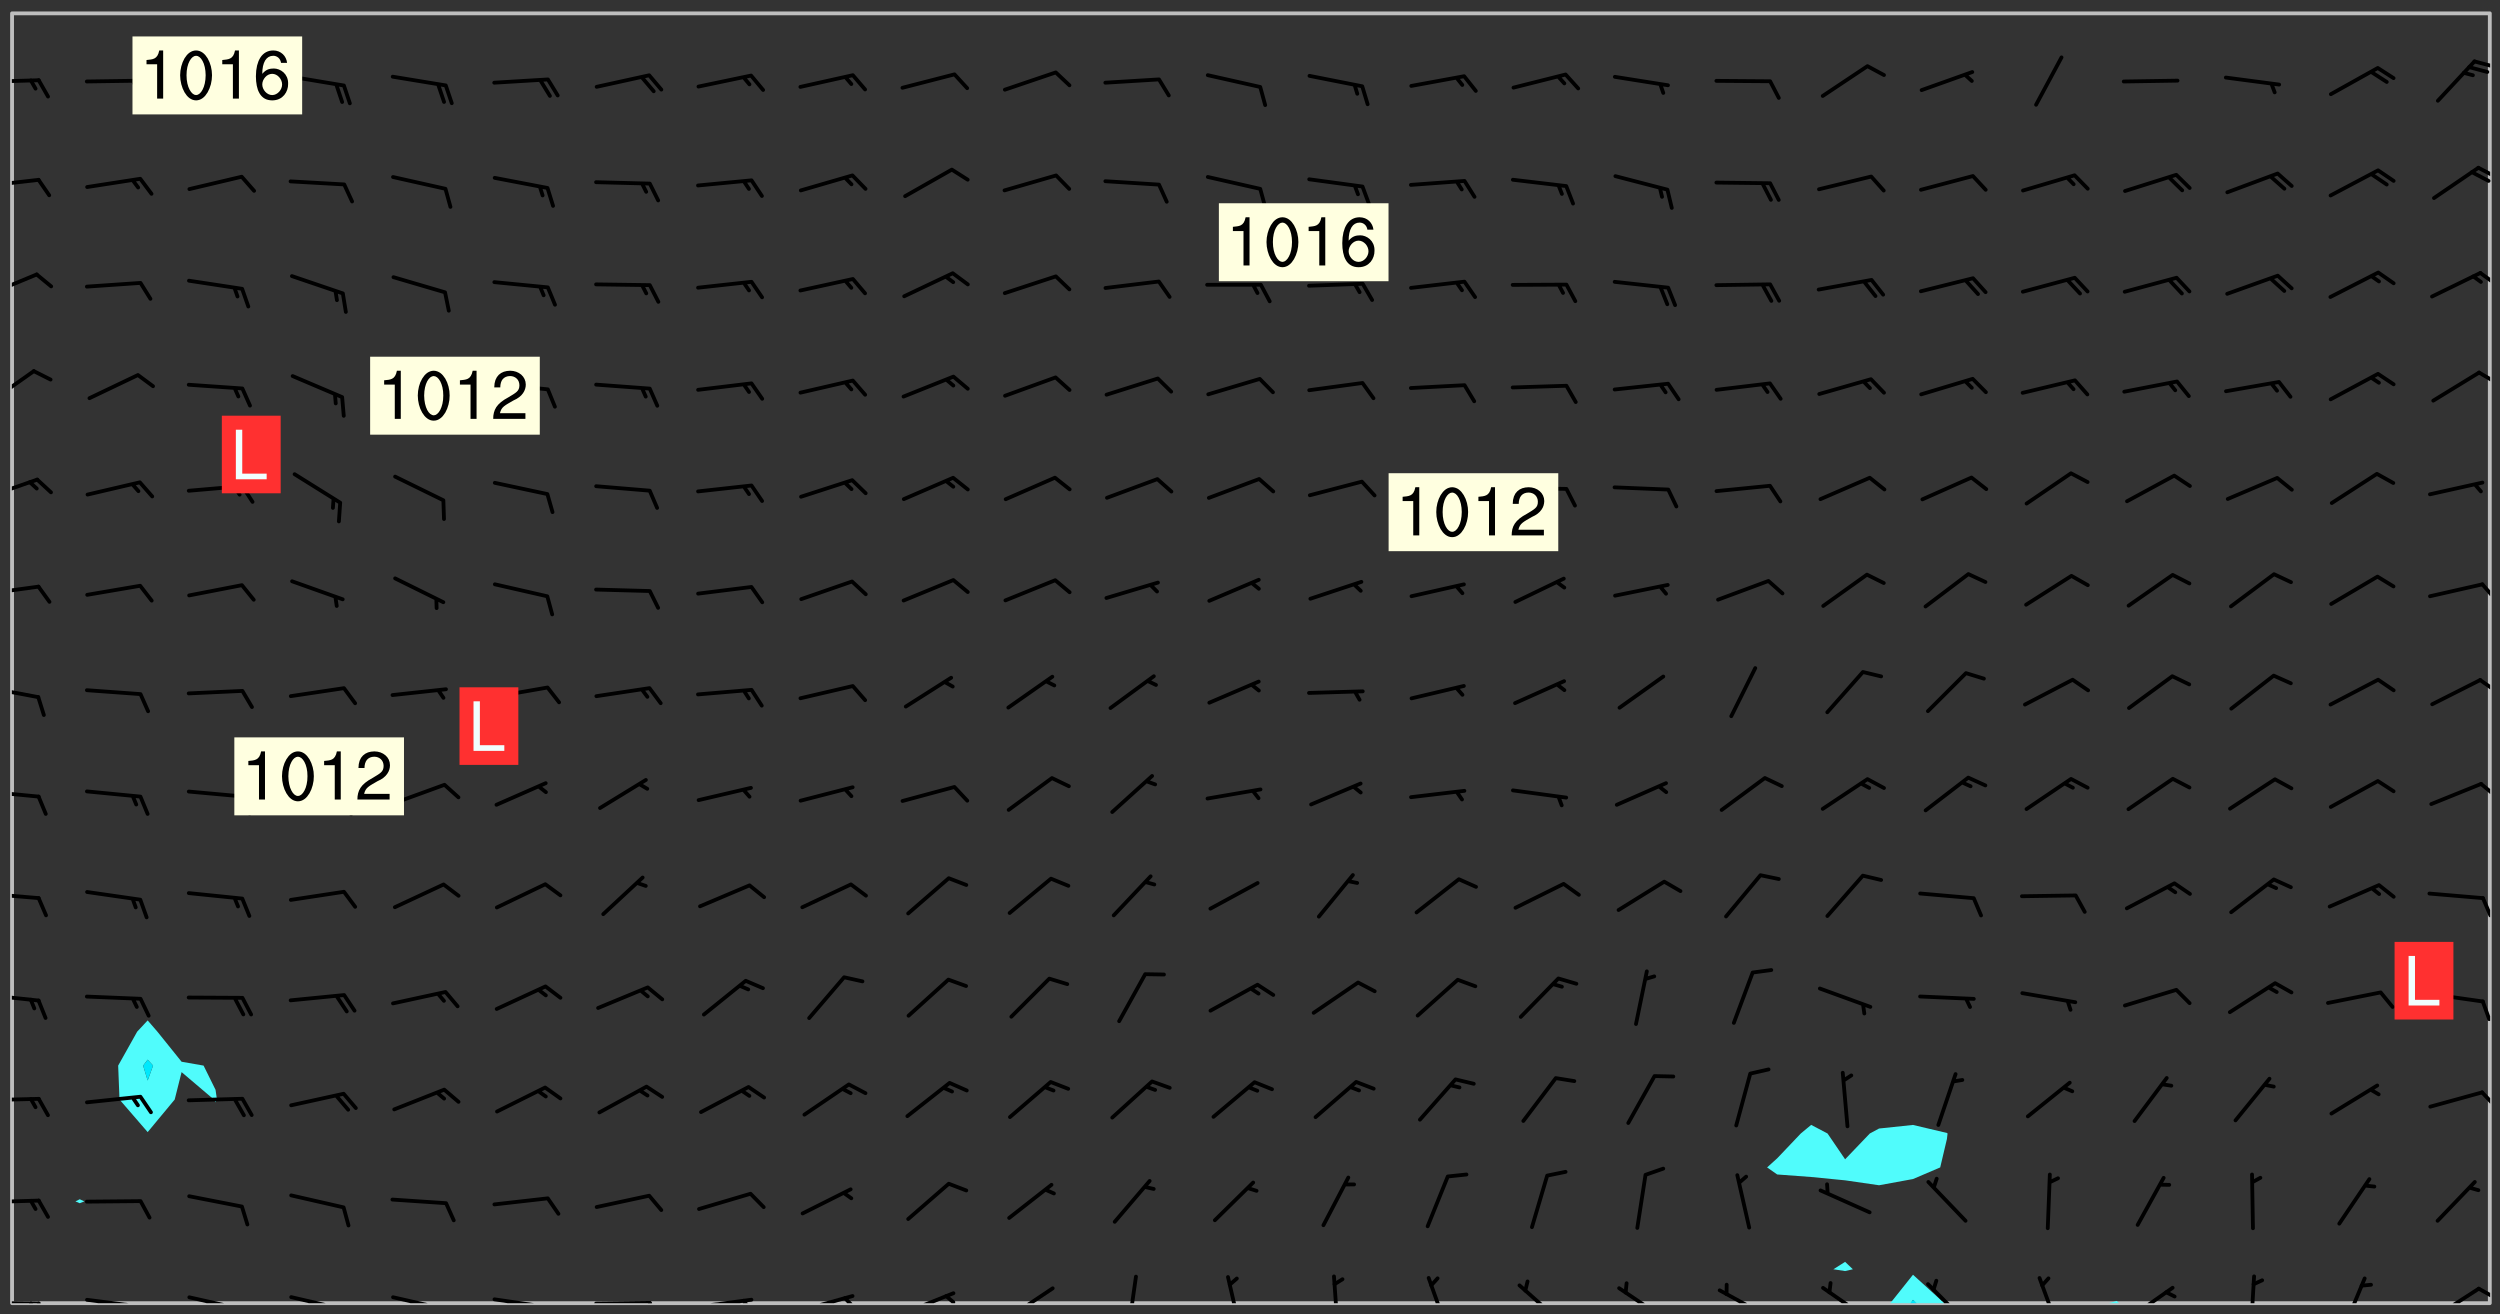 <svg xmlns="http://www.w3.org/2000/svg" role="img" xmlns:xlink="http://www.w3.org/1999/xlink" viewBox="142.45 309.95 326.84 171.84"><rect x="142.45" y="309.95" width="326.84" height="171.84" fill="#333333" stroke="none"/><defs><clipPath id="clip2"><path d="M 144 311.672 L 145 311.672 L 145 480.328 L 144 480.328 Z M 144 311.672"/></clipPath><clipPath id="clip3"><path d="M 144 311.672 L 468 311.672 L 468 480.328 L 144 480.328 Z M 144 311.672"/></clipPath><clipPath id="clip4"><path d="M 389 476 L 397 476 L 397 480.328 L 389 480.328 Z M 389 476"/></clipPath><clipPath id="clip5"><path d="M 392 479 L 394 479 L 394 480.328 L 392 480.328 Z M 392 479"/></clipPath><clipPath id="clip6"><path d="M 418 480 L 420 480 L 420 480.328 L 418 480.328 Z M 418 480"/></clipPath><clipPath id="clip7"><path d="M 467 311.672 L 468 311.672 L 468 480.328 L 467 480.328 Z M 467 311.672"/></clipPath><clipPath id="clip8"><path d="M 144 480 L 148 480 L 148 480.328 L 144 480.328 Z M 144 480"/></clipPath><clipPath id="clip9"><path d="M 147 480 L 149 480 L 149 480.328 L 147 480.328 Z M 147 480"/></clipPath><clipPath id="clip10"><path d="M 146 480 L 148 480 L 148 480.328 L 146 480.328 Z M 146 480"/></clipPath><clipPath id="clip11"><path d="M 153 479 L 162 479 L 162 480.328 L 153 480.328 Z M 153 479"/></clipPath><clipPath id="clip12"><path d="M 160 480 L 162 480 L 162 480.328 L 160 480.328 Z M 160 480"/></clipPath><clipPath id="clip13"><path d="M 166 479 L 175 479 L 175 480.328 L 166 480.328 Z M 166 479"/></clipPath><clipPath id="clip14"><path d="M 173 480 L 175 480 L 175 480.328 L 173 480.328 Z M 173 480"/></clipPath><clipPath id="clip15"><path d="M 180 479 L 188 479 L 188 480.328 L 180 480.328 Z M 180 479"/></clipPath><clipPath id="clip16"><path d="M 187 480 L 189 480 L 189 480.328 L 187 480.328 Z M 187 480"/></clipPath><clipPath id="clip17"><path d="M 193 479 L 201 479 L 201 480.328 L 193 480.328 Z M 193 479"/></clipPath><clipPath id="clip18"><path d="M 200 480 L 202 480 L 202 480.328 L 200 480.328 Z M 200 480"/></clipPath><clipPath id="clip19"><path d="M 206 479 L 215 479 L 215 480.328 L 206 480.328 Z M 206 479"/></clipPath><clipPath id="clip20"><path d="M 213 480 L 216 480 L 216 480.328 L 213 480.328 Z M 213 480"/></clipPath><clipPath id="clip21"><path d="M 220 480 L 228 480 L 228 480.328 L 220 480.328 Z M 220 480"/></clipPath><clipPath id="clip22"><path d="M 227 480 L 229 480 L 229 480.328 L 227 480.328 Z M 227 480"/></clipPath><clipPath id="clip23"><path d="M 233 479 L 241 479 L 241 480.328 L 233 480.328 Z M 233 479"/></clipPath><clipPath id="clip24"><path d="M 239 479 L 241 479 L 241 480.328 L 239 480.328 Z M 239 479"/></clipPath><clipPath id="clip25"><path d="M 246 479 L 255 479 L 255 480.328 L 246 480.328 Z M 246 479"/></clipPath><clipPath id="clip26"><path d="M 252 479 L 255 479 L 255 480.328 L 252 480.328 Z M 252 479"/></clipPath><clipPath id="clip27"><path d="M 260 478 L 268 478 L 268 480.328 L 260 480.328 Z M 260 478"/></clipPath><clipPath id="clip28"><path d="M 265 479 L 268 479 L 268 480.328 L 265 480.328 Z M 265 479"/></clipPath><clipPath id="clip29"><path d="M 273 478 L 281 478 L 281 480.328 L 273 480.328 Z M 273 478"/></clipPath><clipPath id="clip30"><path d="M 289 476 L 292 476 L 292 480.328 L 289 480.328 Z M 289 476"/></clipPath><clipPath id="clip31"><path d="M 302 476 L 305 476 L 305 480.328 L 302 480.328 Z M 302 476"/></clipPath><clipPath id="clip32"><path d="M 316 476 L 318 476 L 318 480.328 L 316 480.328 Z M 316 476"/></clipPath><clipPath id="clip33"><path d="M 328 476 L 332 476 L 332 480.328 L 328 480.328 Z M 328 476"/></clipPath><clipPath id="clip34"><path d="M 340 477 L 347 477 L 347 480.328 L 340 480.328 Z M 340 477"/></clipPath><clipPath id="clip35"><path d="M 353 478 L 361 478 L 361 480.328 L 353 480.328 Z M 353 478"/></clipPath><clipPath id="clip36"><path d="M 367 478 L 374 478 L 374 480.328 L 367 480.328 Z M 367 478"/></clipPath><clipPath id="clip37"><path d="M 380 478 L 387 478 L 387 480.328 L 380 480.328 Z M 380 478"/></clipPath><clipPath id="clip38"><path d="M 394 477 L 400 477 L 400 480.328 L 394 480.328 Z M 394 477"/></clipPath><clipPath id="clip39"><path d="M 408 476 L 412 476 L 412 480.328 L 408 480.328 Z M 408 476"/></clipPath><clipPath id="clip40"><path d="M 420 478 L 427 478 L 427 480.328 L 420 480.328 Z M 420 478"/></clipPath><clipPath id="clip41"><path d="M 436 476 L 438 476 L 438 480.328 L 436 480.328 Z M 436 476"/></clipPath><clipPath id="clip42"><path d="M 448 476 L 452 476 L 452 480.328 L 448 480.328 Z M 448 476"/></clipPath><clipPath id="clip43"><path d="M 460 478 L 467 478 L 467 480.328 L 460 480.328 Z M 460 478"/></clipPath><clipPath id="clip44"><path d="M 466 478 L 468 478 L 468 480 L 466 480 Z M 466 478"/></clipPath><clipPath id="clip45"><path d="M 144 466 L 148 466 L 148 468 L 144 468 Z M 144 466"/></clipPath><clipPath id="clip46"><path d="M 144 453 L 148 453 L 148 455 L 144 455 Z M 144 453"/></clipPath><clipPath id="clip47"><path d="M 466 452 L 468 452 L 468 455 L 466 455 Z M 466 452"/></clipPath><clipPath id="clip48"><path d="M 144 439 L 148 439 L 148 442 L 144 442 Z M 144 439"/></clipPath><clipPath id="clip49"><path d="M 466 440 L 468 440 L 468 444 L 466 444 Z M 466 440"/></clipPath><clipPath id="clip50"><path d="M 144 426 L 148 426 L 148 428 L 144 428 Z M 144 426"/></clipPath><clipPath id="clip51"><path d="M 466 427 L 468 427 L 468 430 L 466 430 Z M 466 427"/></clipPath><clipPath id="clip52"><path d="M 144 413 L 148 413 L 148 415 L 144 415 Z M 144 413"/></clipPath><clipPath id="clip53"><path d="M 466 412 L 468 412 L 468 415 L 466 415 Z M 466 412"/></clipPath><clipPath id="clip54"><path d="M 144 399 L 148 399 L 148 402 L 144 402 Z M 144 399"/></clipPath><clipPath id="clip55"><path d="M 466 398 L 468 398 L 468 401 L 466 401 Z M 466 398"/></clipPath><clipPath id="clip56"><path d="M 144 386 L 148 386 L 148 388 L 144 388 Z M 144 386"/></clipPath><clipPath id="clip57"><path d="M 466 386 L 468 386 L 468 389 L 466 389 Z M 466 386"/></clipPath><clipPath id="clip58"><path d="M 144 372 L 148 372 L 148 376 L 144 376 Z M 144 372"/></clipPath><clipPath id="clip59"><path d="M 144 358 L 148 358 L 148 363 L 144 363 Z M 144 358"/></clipPath><clipPath id="clip60"><path d="M 466 358 L 468 358 L 468 361 L 466 361 Z M 466 358"/></clipPath><clipPath id="clip61"><path d="M 144 345 L 148 345 L 148 349 L 144 349 Z M 144 345"/></clipPath><clipPath id="clip62"><path d="M 466 345 L 468 345 L 468 348 L 466 348 Z M 466 345"/></clipPath><clipPath id="clip63"><path d="M 144 333 L 148 333 L 148 335 L 144 335 Z M 144 333"/></clipPath><clipPath id="clip64"><path d="M 466 331 L 468 331 L 468 334 L 466 334 Z M 466 331"/></clipPath><clipPath id="clip65"><path d="M 465 332 L 468 332 L 468 334 L 465 334 Z M 465 332"/></clipPath><clipPath id="clip66"><path d="M 144 320 L 148 320 L 148 321 L 144 321 Z M 144 320"/></clipPath><clipPath id="clip67"><path d="M 465 317 L 468 317 L 468 319 L 465 319 Z M 465 317"/></clipPath><g id="surface1982" clip-path="url(#clip1)"><path fill="#fff" fill-opacity="0" fill-rule="evenodd" d="M 0 0 L 1000 0 L 1000 1000 L 0 1000 Z M 0 0"/><path fill="#d3d3d3" fill-opacity="0" fill-rule="evenodd" d="M162.152 355.867L161.918 356.16 161.977 356.395 162.094 356.566 162.27 356.801 162.562 357.148 162.676 357.207 162.793 357.035 162.852 356.801 163.027 356.625 163.492 356.449 164.191 356.449 164.426 356.742 164.715 357.559 164.773 357.734 164.949 357.965 165.301 358.199 166 358.898 166.172 359.074 166.406 359.422 166.641 359.832 166.93 360.414 167.34 360.879 167.57 361.113 167.805 361.289 167.922 361.52 168.098 361.812 168.27 362.977 168.27 363.211 168.328 363.5 168.387 363.617 168.504 363.734 168.852 364.145 168.969 364.316 169.145 364.492 169.32 364.727 169.438 364.898 169.609 365.25 169.668 365.484 169.902 365.891 170.137 365.832 169.961 366.008 169.902 366.938 169.32 366.938 169.086 366.824 168.738 366.938 168.621 367.055 168.562 367.348 168.504 367.523 168.387 367.695 167.922 367.988 167.863 368.223 167.805 368.336 167.805 368.98 167.863 369.152 167.863 369.562 167.922 369.621 167.922 370.027 167.98 370.434 168.098 370.609 168.156 370.668 168.387 371.309 168.328 371.602 168.328 372.301 168.27 372.883 168.27 373.117 168.211 373.348 168.156 373.699 168.156 375.621 168.211 375.738 168.637 375.738 168.27 375.855 168.246 376.207 169.137 377.375 170.879 377.914 172.219 378.273 172.219 378.812 172.309 379.621 172.844 380.336 174.363 380.605 175.254 380.52 175.344 381.684 175.879 381.863 177.039 381.684 179.094 380.699 180.254 380.336 182.133 380.16 183.828 379.98 183.648 380.699 182.133 380.785 180.883 380.875 180.078 381.145 179.004 381.953 179.273 382.672 179.809 383.57 179.629 384.195 179.363 385.004 179.629 386.082 180.254 386.98 181.059 387.16 182.309 386.98 182.043 387.703 182.141 388.207 182.195 388.5 182.195 388.672 182.254 388.965 182.254 389.371 182.43 389.488 182.781 389.605 183.188 389.605 183.48 389.43 183.594 389.312 183.652 389.195 183.77 388.965 183.828 388.789 184.18 388.324 184.41 388.148 184.586 388.09 184.762 388.148 184.82 388.324 184.938 389.312 184.992 389.781 185.051 389.953 185.168 390.188 185.344 390.246 186.16 390.305 186.449 390.305 186.566 390.539 186.625 390.945 186.684 391.297 186.684 392.402 186.801 392.695 186.918 393.043 187.207 393.742 187.383 394.094 187.965 394.848 188.316 395.023 188.488 395.082 188.957 395.316 189.598 395.781 189.945 396.016 190.238 396.191 190.531 396.246 190.762 396.309 191.578 396.656 191.871 396.832 191.984 397.004 192.336 397.355 192.453 397.531 192.977 398.172 192.977 398.461 193.035 398.812 193.035 399.16 193.094 399.512 193.152 399.801 193.27 399.859 193.441 399.918 193.617 399.918 194.199 400.152 194.375 400.27 194.551 400.559 194.727 400.793 194.84 401.027 195.133 401.258 195.25 401.375 195.25 401.785 195.309 401.84 195.598 402.074 195.832 402.191 195.891 402.309 196.008 402.48 196.066 402.598 196.297 402.832 196.355 403.008 196.59 403.066 196.707 403.125 196.59 403.238 196.531 403.355 196.531 403.473 196.414 403.766 196.297 404.055 196.297 404.637 196.473 404.754 196.59 404.812 196.648 404.93 196.766 405.047 196.879 405.105 197.055 405.453 197.113 405.805 197.172 406.211 197.172 406.387 197.113 406.562 196.996 407.262 196.996 407.434 197.113 407.609 197.406 407.902 197.812 407.902 197.988 408.02 198.105 408.191 198.223 408.484 198.223 408.719 197.695 408.719 197.465 408.484 197.23 408.484 197.055 408.543 196.996 409.242 197.055 409.59 197.172 409.766 197.348 410.176 197.465 410.406 197.754 410.875 197.93 410.93 198.453 410.93 198.688 410.988 199.445 411.629 199.504 411.922 199.504 412.156 199.562 412.215 199.793 412.562 199.793 412.914 199.676 413.086 199.676 413.379 199.969 413.668 200.262 413.844 200.434 413.902 200.727 414.078 201.02 414.195 201.602 414.602 201.891 414.836 202.184 415.012 202.402 415.172 202.418 415.184 202.648 415.359 203.289 415.883 203.465 416.117 203.582 416.293 203.758 416.469 203.871 416.641 203.871 417.281 203.988 417.457 204.457 417.574 205.039 417.691 205.273 417.75 205.504 417.863 205.797 417.98 205.91 418.039 206.496 418.391 206.785 418.562 206.961 418.625 207.137 418.68 207.312 418.738 208.012 419.09 208.301 419.266 208.535 419.32 208.824 419.496 209.059 419.613 209.699 420.02 209.992 420.137 210.164 420.195 210.398 420.254 210.809 420.312 211.039 420.371 211.273 420.488 211.332 420.66 210.922 420.836 211.391 420.895 211.449 421.188 211.562 421.422 211.738 421.477 211.973 421.535 212.148 421.594 212.555 421.711 213.195 421.945 213.312 422.117 213.371 422.352 213.371 422.527 213.312 422.645 213.254 423.051 213.488 423.285 213.605 423.344 213.953 423.461 214.594 423.691 214.77 423.809 215.059 423.926 215.234 424.102 215.469 424.566 216.051 425.672 216.227 425.848 216.574 426.023 216.75 426.141 217.102 426.258 218.148 426.781 218.383 426.84 218.848 426.953 219.141 427.012 219.605 427.188 220.363 427.77 220.598 428.004 220.945 428.469 221.121 428.645 221.41 428.879 222.227 429.578 222.52 429.754 222.809 430.043 223.102 430.219 223.395 430.508 224.09 431.148 224.266 431.324 224.559 431.559 224.848 431.793 225.316 432.082 225.957 432.664 226.305 432.898 226.539 433.191 226.887 433.539 227.238 434.004 228.172 434.996 228.52 435.402 228.637 435.578 228.871 435.637 228.984 435.754 229.629 435.93 229.859 436.043 230.094 436.102 230.387 436.277 230.617 436.395 231.551 437.094 231.957 437.5 232.191 437.676 232.598 437.852 232.832 437.969 233.648 438.316 233.996 438.551 234.23 438.668 234.523 438.957 234.754 439.074 235.512 439.426 235.863 439.598 236.094 439.656 236.387 439.773 236.621 439.832 237.492 440.008 238.309 440.008 238.777 440.238 238.949 440.297 239.824 440.996 240.289 441.113 240.582 441.172 240.758 441.23 240.988 441.289 241.457 441.348 241.805 441.406 242.156 441.465 242.562 441.523 242.855 441.523 243.027 441.582 243.027 441.812 243.203 441.988 243.496 441.988 243.844 442.047 244.195 442.105 244.895 442.223 245.535 442.223 246 441.988 246.293 441.812 246.465 441.695 246.875 441.523 247.164 441.348 248.098 440.883 248.566 440.59 249.09 440.297 249.555 440.125 250.02 439.949 251.07 439.484 251.359 439.367 251.77 439.25 252.059 439.133 252.586 438.957 254.102 438.258 254.684 437.91 254.973 437.852 255.266 437.793 255.613 437.676 256.488 437.445 256.84 437.328 256.953 437.328 257.188 437.27 258.062 437.035 258.297 436.977 259.109 436.977 259.461 436.918 260.277 436.801 260.449 436.742 260.801 436.688 261.094 436.629 261.324 436.57 262.141 436.395 262.316 436.336 262.664 436.336 262.898 436.277 263.363 436.16 264.121 435.988 264.355 435.93 264.703 435.93 265.113 435.812 265.402 435.754 266.688 435.695 266.977 435.695 267.387 435.637 267.617 435.578 267.793 435.578 268.668 435.461 269.074 435.461 269.484 435.344 269.832 435.344 270.184 435.23 271.055 435.172 272.805 435.172 273.852 435.461 274.262 435.578 274.551 435.695 274.902 435.812 275.191 435.93 276.242 436.102 276.531 436.16 276.824 436.16 277.117 436.219 277.289 436.277 277.699 436.336 277.871 436.395 277.988 436.453 278.105 436.453 278.223 436.512 278.574 436.57 278.688 436.57 279.098 436.637 281.02 437.031 282.945 437.426 284.465 437.875 286.16 438.594 288.305 439.398 289.91 438.68 291.34 437.875 292.5 436.797 293.75 436.348 296.785 435.629 298.66 435.27 300.805 433.922 303.039 432.668 305.539 431.41 307.234 430.961 309.02 430.781 310.18 430.512 310.805 431.051 312.145 430.781 312.859 429.793 313.844 428.449 314.289 428.27 315.094 427.91 316.969 427.371 318.754 426.922 320.004 426.652 321.164 426.562 322.863 426.473 324.824 426.203 326.074 426.113 326.613 426.113 327.238 426.023 328.129 426.023 330.273 425.844 332.684 425.664 335.273 425.574 336.969 425.754 338.578 425.844 340.008 426.203 341.168 426.922 343.043 427.91 344.203 429.438 344.469 430.152 345.098 430.242 345.453 431.141 345.988 431.68 346.523 433.207 347.598 433.566 348.133 433.566 347.328 434.102 347.418 435.809 348.133 438.504 349.023 439.309 349.918 440.297 350.633 441.555 352.418 442.094 353.938 441.914 354.293 443.258 355.902 442.453 356.883 441.914 357.152 442.184 357.469 441.969 357.688 441.824 358.488 442.273 358.938 441.914 359.293 441.914 359.828 441.645 360.367 440.926 360.902 440.656 361.527 439.668 362.688 440.117 363.527 440.488 364.922 441.105 366.617 440.926 368.223 440.926 370.008 441.016 370.188 439.309 370.723 437.965 371.527 438.234 372.02 439.082 372.422 439.488 372.332 440.027 372.332 440.387 373.047 440.836 373.758 440.566 375.188 440.566 375.547 441.555 375.992 442.812 376.707 444.156 377.957 444.785 379.652 445.414 380.367 445.234 380.547 444.695 381.527 444.605 381.977 444.965 382.062 446.223 381.797 446.852 381.262 447.031 381.262 447.57 381.977 448.555 382.242 449.094 383.227 450.082 384.027 451.16 383.762 451.52 383.672 452.418 383.047 454.75 382.691 456.816 382.602 458.609 382.422 459.328 382.332 459.867 382.332 461.305 381.352 463.188 380.992 464.895 380.457 465.793 379.652 466.961 379.387 467.5 381.441 468.754 381.527 469.113 381.172 469.652 381.082 469.473 381.082 470.281 381.172 471.719 380.727 472.434 379.652 472.527 379.387 473.242 379.922 474.141 380.727 474.859 381.887 475.668 383.227 475.938 383.672 476.297 383.316 476.746 381.527 476.656 380.277 476.207 379.562 475.488 378.938 475.398 378.762 478.988 378.574 480.297 467.934 480.297 467.934 311.703 412.664 311.703 412.664 360.785 413.426 360.91 416.715 361.453 418.738 364.289 418.738 367.043 421.09 367.375 423.438 367.707 427.488 367.707 426.109 371.867 424.086 372.574 422.062 373.277 421.52 373.621 418.926 375.238 418.738 375.355 416.715 373.277 415.984 370.535 413.312 368.457 411.938 364.957 411.871 364.875 409.914 362.203 412.664 360.785 412.664 311.703 294.422 311.703 294.422 403.117 294.539 403.148 294.672 403.16 294.746 403.234 294.852 403.281 294.941 403.34 295.027 403.398 295.117 403.457 295.414 403.754 295.473 403.844 295.504 403.961 295.531 404.078 295.547 404.215 295.516 404.332 295.457 404.422 295.398 404.508 295.355 404.613 295.309 404.715 295.281 404.836 295.281 404.98 295.457 405.25 295.605 405.398 295.68 405.484 295.754 405.559 295.797 405.664 295.859 405.754 295.918 405.84 295.961 405.945 296.02 406.035 296.066 406.137 296.109 406.242 296.168 406.328 296.285 406.508 296.359 406.582 296.422 406.668 296.48 406.758 296.523 406.863 296.582 406.953 296.641 407.039 296.703 407.129 296.762 407.219 296.805 407.32 296.922 407.5 296.996 407.574 297.055 407.66 297.129 407.734 297.219 407.793 297.324 407.84 297.473 407.84 297.605 407.824 297.738 407.84 297.84 407.793 297.914 407.719 297.961 407.617 297.945 407.484 297.945 407.336 297.898 407.23 297.871 407.113 297.824 407.012 297.797 406.891 297.754 406.789 297.691 406.699 297.648 406.598 297.605 406.492 297.574 406.375 297.559 406.242 297.547 406.105 297.633 406.047 297.691 405.961 297.812 405.93 297.855 406.035 297.871 406.168 297.871 406.285 297.93 406.387 297.988 406.477 298.078 406.535 298.227 406.684 298.285 406.773 298.328 406.879 298.316 406.98 298.402 407.039 298.508 407.086 298.594 407.145 298.684 407.203 298.758 407.277 298.641 407.305 298.535 407.352 298.449 407.41 298.375 407.484 298.316 407.574 298.254 407.66 298.227 407.781 298.18 407.883 298.137 407.988 298.105 408.105 298.094 408.238 298.078 408.371 298.078 408.52 298.105 408.637 298.152 408.742 298.195 408.844 298.254 408.934 298.328 409.008 298.418 409.066 298.492 409.141 298.582 409.199 298.641 409.289 298.684 409.395 298.73 409.496 298.848 409.527 298.98 409.543 299.129 409.543 299.246 409.512 299.352 409.555 299.395 409.66 299.441 409.762 299.469 409.883 299.5 410 299.527 410.117 299.559 410.238 299.586 410.355 299.691 410.398 299.793 410.445 299.926 410.43 300.074 410.578 300.137 410.664 300.211 410.738 300.281 410.812 300.371 410.875 300.477 410.918 300.578 410.961 300.695 410.992 300.832 411.008 300.949 410.977 301.023 410.902 301.051 410.785 301.039 410.652 301.008 410.531 300.98 410.414 301.023 410.309 301.141 410.309 301.23 410.371 301.348 410.398 301.496 410.398 301.629 410.414 301.777 410.414 301.91 410.43 302.043 410.414 302.191 410.414 302.324 410.398 302.457 410.387 302.594 410.398 302.711 410.371 302.844 410.355 303.035 410.297 302.977 410.473 302.961 410.605 302.934 410.727 302.918 410.859 302.859 410.945 302.727 410.961 302.621 411.008 302.516 411.051 302.398 411.082 302.281 411.109 302.016 411.141 301.867 411.141 301.734 411.156 301.66 411.23 301.719 411.316 301.867 411.465 301.984 411.645 302.059 411.715 302.148 411.777 302.238 411.836 302.324 411.895 302.414 411.953 302.516 411.996 302.621 412.059 302.727 412.102 302.812 412.16 302.918 412.207 303.02 412.25 303.199 412.367 303.258 412.457 303.215 412.559 303.168 412.664 303.184 412.797 303.406 413.02 303.465 413.109 303.508 413.211 303.539 413.332 303.582 413.434 303.598 413.566 303.629 413.684 303.641 413.82 303.672 413.938 303.82 414.086 303.922 414.129 304.027 414.172 304.145 414.203 304.277 414.219 304.414 414.234 304.531 414.234 304.648 414.203 304.738 414.145 304.781 414.039 304.828 413.938 304.871 413.832 304.902 413.715 304.914 413.582 304.914 413.434 304.902 413.301 304.887 413.168 304.855 413.051 304.812 412.945 304.766 412.84 304.723 412.738 304.68 412.633 304.664 412.5 304.68 412.367 304.707 412.25 304.738 412.133 304.766 412.012 304.812 411.91 304.902 411.852 304.988 411.789 305.062 411.715 305.152 411.656 305.375 411.434 305.434 411.348 305.508 411.273 305.625 411.094 305.684 411.008 305.684 410.859 305.609 410.785 305.508 410.738 305.402 410.695 305.301 410.652 305.242 410.562 305.195 410.457 305.168 410.34 305.258 410.281 305.375 410.25 305.477 410.207 305.656 410.09 305.805 409.941 305.816 409.809 305.805 409.703 305.715 409.645 305.582 409.66 305.434 409.66 305.301 409.676 305.168 409.66 305.047 409.629 304.961 409.57 304.887 409.496 304.828 409.406 304.766 409.32 304.648 409.141 304.59 409.055 304.621 408.934 304.707 408.875 304.828 408.844 304.887 408.758 304.887 408.637 304.855 408.52 304.797 408.43 304.738 408.344 304.691 408.238 304.664 408.121 304.648 407.988 304.707 407.898 304.781 407.824 304.871 407.766 304.988 407.586 305.062 407.512 305.121 407.426 305.27 407.277 305.391 407.246 305.523 407.23 305.656 407.246 305.73 407.32 305.773 407.426 305.789 407.559 305.758 407.676 305.641 407.707 305.508 407.719 305.359 407.867 305.316 407.973 305.27 408.074 305.242 408.195 305.211 408.312 305.211 408.461 305.242 408.578 305.285 408.684 305.344 408.773 305.418 408.844 305.492 408.918 305.609 408.949 305.73 408.977 305.848 408.949 305.98 408.934 306.098 408.934 306.188 408.992 306.262 409.066 306.309 409.172 306.367 409.258 306.469 409.305 306.602 409.32 306.707 409.363 306.793 409.422 306.781 409.527 306.707 409.602 306.527 409.719 306.469 409.809 306.379 409.867 306.309 409.941 306.234 410.016 306.172 410.105 306.145 410.223 306.129 410.355 306.145 410.488 306.129 410.621 306.129 410.77 306.145 410.902 306.172 411.02 306.203 411.141 306.277 411.215 306.367 411.273 306.453 411.332 306.543 411.391 306.66 411.422 306.66 411.508 306.559 411.555 306.469 411.613 306.203 411.645 306.086 411.672 305.938 411.672 305.832 411.715 305.73 411.762 305.672 411.852 305.609 412.086 305.598 412.219 305.566 412.34 305.551 412.473 305.551 412.766 305.539 412.898 305.551 413.035 305.566 413.168 305.699 413.184 305.832 413.195 305.953 413.227 306.039 413.285 306.113 413.359 306.16 413.465 306.203 413.566 306.219 413.699 306.219 414.145 306.203 414.277 306.203 414.723 306.234 414.988 306.262 415.105 306.277 415.238 306.309 415.355 306.395 415.566 306.426 415.832 306.426 415.98 306.395 416.098 306.367 416.215 306.336 416.336 306.309 416.453 306.277 416.57 306.246 416.691 306.234 416.824 306.219 416.957 306.309 417.016 306.426 416.984 306.527 417 306.574 417.105 306.543 417.371 306.543 417.812 306.5 417.918 306.453 418.023 306.41 418.125 306.367 418.23 306.309 418.316 306.277 418.438 306.234 418.555 306.203 418.672 306.188 418.805 306.203 418.938 306.262 419.027 306.367 419.074 306.453 419.133 306.512 419.219 306.5 419.355 306.469 419.473 306.426 419.574 306.426 420.02 306.41 420.152 306.41 420.301 306.379 420.418 306.336 420.523 306.309 420.641 306.262 420.746 306.219 420.848 306.188 420.969 306.16 421.086 306.129 421.219 306.098 421.336 306.07 421.453 306.027 421.559 305.996 421.676 305.965 421.797 305.953 421.93 305.938 422.062 305.938 422.359 305.965 422.477 305.965 422.625 306.012 423.023 306.039 423.141 306.098 423.23 306.219 423.262 306.367 423.262 306.5 423.246 306.559 423.336 306.559 423.453 306.5 423.543 306.41 423.602 306.309 423.645 306.203 423.691 306.113 423.75 306.027 423.809 305.891 423.824 305.773 423.793 305.641 423.777 305.539 423.824 305.477 423.91 305.465 424.047 305.449 424.18 305.418 424.297 305.391 424.414 305.375 424.547 305.344 424.668 305.344 424.965 305.359 425.098 305.391 425.215 305.391 425.363 305.402 425.496 305.402 425.645 305.375 425.762 305.328 425.863 305.301 425.984 305.27 426.102 305.211 426.191 305.137 426.266 305.035 426.309 304.93 426.355 304.812 426.383 304.691 426.414 304.59 426.367 304.648 426.281 304.754 426.234 304.781 426.117 304.812 426 304.84 425.879 304.871 425.762 304.871 425.613 304.887 425.48 304.855 425.363 304.812 425.258 304.707 425.273 304.633 425.348 304.531 425.391 304.441 425.453 304.367 425.527 304.324 425.629 304.309 425.762 304.277 425.879 304.25 426 304.219 426.117 304.191 426.234 304.16 426.355 304.133 426.473 304.102 426.59 304.059 426.695 303.969 426.754 303.879 426.754 303.762 426.723 303.73 426.637 303.746 426.5 303.715 426.383 303.715 426.234 303.703 426.102 303.703 425.953 303.641 425.719 303.613 425.598 303.57 425.496 303.523 425.391 303.465 425.305 303.406 425.215 303.363 425.109 303.301 425.023 303.152 424.875 303.082 424.801 302.977 424.754 302.871 424.711 302.77 424.668 302.473 424.371 302.383 424.297 302.297 424.238 302.191 424.195 302.102 424.133 302.016 424.074 301.91 424.031 301.82 423.973 301.734 423.91 301.66 423.84 301.555 423.793 301.469 423.734 301.363 423.691 301.273 423.629 301.172 423.586 301.066 423.543 300.98 423.484 300.875 423.438 300.77 423.395 300.668 423.348 300.578 423.289 300.477 423.246 300.371 423.203 300.281 423.141 300.164 423.113 300.031 423.098 299.898 423.113 299.75 423.113 299.617 423.129 299.5 423.098 299.41 423.039 299.336 422.965 299.246 422.906 299.145 422.859 298.996 422.859 298.875 422.832 298.773 422.789 298.699 422.715 298.582 422.535 298.492 422.477 298.391 422.434 298.301 422.371 298.195 422.328 298.105 422.27 298.02 422.211 297.914 422.164 297.855 422.078 297.797 421.988 297.754 421.883 297.707 421.781 297.633 421.707 297.547 421.648 297.473 421.574 297.383 421.516 297.16 421.293 297.117 421.188 297.086 420.922 297.191 420.879 297.336 420.879 297.441 420.922 297.516 420.996 297.605 421.055 297.691 421.113 297.797 421.16 297.887 421.219 298.035 421.367 298.105 421.441 298.254 421.59 298.316 421.676 298.391 421.75 298.477 421.809 298.551 421.883 298.641 421.945 298.73 422.004 298.816 422.062 299.086 422.238 299.188 422.285 299.293 422.328 299.395 422.371 299.441 422.297 299.5 422.211 299.574 422.137 299.645 422.062 299.75 422.105 299.824 422.18 299.883 422.27 299.926 422.371 299.973 422.477 300.016 422.582 300.137 422.609 300.254 422.582 300.328 422.492 300.371 422.387 300.43 422.297 300.504 422.223 300.609 422.18 300.727 422.152 300.859 422.164 300.949 422.223 301.098 422.371 301.156 422.461 301.199 422.566 301.246 422.668 301.289 422.773 301.332 422.875 301.438 422.922 301.543 422.965 301.676 422.98 301.762 422.922 301.82 422.832 301.895 422.758 302 422.715 302.117 422.742 302.223 422.789 302.324 422.832 302.43 422.875 302.531 422.922 302.711 423.039 302.711 423.156 302.695 423.289 302.711 423.422 302.727 423.559 302.785 423.645 302.887 423.691 303.008 423.719 303.125 423.75 303.273 423.75 303.391 423.719 303.449 423.629 303.629 423.512 303.688 423.422 303.762 423.348 303.82 423.262 303.938 423.082 304.117 422.965 304.234 422.996 304.324 423.055 304.367 423.129 304.352 423.262 304.352 423.379 304.441 423.438 304.59 423.438 304.723 423.422 304.855 423.41 305.121 423.379 305.227 423.336 305.344 423.305 305.465 423.277 305.539 423.203 305.609 423.129 305.672 423.039 305.656 422.934 305.609 422.832 305.508 422.789 305.402 422.773 305.285 422.801 305.02 422.832 304.871 422.832 304.797 422.758 304.707 422.699 304.59 422.668 304.473 422.641 304.34 422.625 304.191 422.625 304.059 422.641 303.762 422.641 303.656 422.594 303.508 422.445 303.465 422.344 303.406 422.254 303.629 422.031 303.715 421.973 303.82 421.93 303.938 421.898 304.07 421.883 304.203 421.898 304.34 421.914 304.441 421.957 304.574 421.945 304.664 421.883 304.766 421.84 304.828 421.75 304.781 421.648 304.691 421.59 304.574 421.559 304.473 421.516 304.414 421.426 304.352 421.336 304.352 421.219 304.367 421.086 304.473 421.039 304.547 420.969 304.547 420.848 304.457 420.789 304.426 420.672 304.516 420.613 304.59 420.539 304.633 420.434 304.691 420.344 304.738 420.242 304.754 420.109 304.754 419.961 304.707 419.855 304.664 419.754 304.574 419.695 304.441 419.68 304.34 419.637 304.203 419.621 304.086 419.59 303.641 419.59 303.508 419.574 303.375 419.562 303.242 419.547 303.125 419.516 302.977 419.516 302.844 419.5 302.711 419.488 302.445 419.457 302.324 419.414 302.238 419.355 302.164 419.281 302.164 419.133 302.176 419 302.281 418.953 302.383 418.91 302.516 418.895 302.668 418.895 302.801 418.879 303.094 418.879 303.215 418.91 303.316 418.953 303.406 419.012 303.641 419.074 303.762 419.027 303.852 418.969 303.953 418.926 304.086 418.91 304.191 418.953 304.293 419 304.426 419.012 304.547 418.984 304.691 418.984 304.812 418.953 304.93 418.926 305.035 418.879 305.109 418.805 305.195 418.746 305.344 418.598 305.402 418.512 305.449 418.406 305.477 418.289 305.492 418.184 305.391 418.141 305.301 418.082 305.184 418.051 305.078 418.008 304.988 417.945 304.914 417.859 304.84 417.785 304.738 417.742 304.633 417.695 304.531 417.652 304.473 417.562 304.426 417.461 304.34 417.25 304.277 417.164 304.219 417.074 304.145 417 304.059 416.941 303.789 416.941 303.672 416.973 303.582 417.031 303.48 417.074 303.348 417.09 303.242 417.074 303.215 416.957 303.152 416.867 303.035 416.836 302.934 416.793 302.785 416.645 302.754 416.527 302.738 416.422 302.812 416.348 302.992 416.23 303.109 416.203 303.227 416.172 303.363 416.188 303.465 416.23 303.57 416.273 303.672 416.32 303.777 416.363 303.895 416.395 304.027 416.41 304.145 416.438 304.277 416.453 304.383 416.438 304.473 416.379 304.398 416.305 304.293 416.262 304.219 416.188 304.145 416.098 303.996 415.949 303.91 415.891 303.82 415.832 303.746 415.758 303.656 415.699 303.555 415.652 303.434 415.625 303.332 415.578 303.227 415.535 303.109 415.504 303.008 415.461 302.887 415.43 302.738 415.43 302.621 415.461 302.516 415.504 302.43 415.566 302.25 415.684 302.164 415.742 302.074 415.801 301.969 415.848 301.883 415.906 301.777 415.949 301.676 415.992 301.57 416.039 301.496 416.113 301.438 416.203 301.379 416.289 301.332 416.395 301.273 416.48 301.199 416.555 301.066 416.543 300.949 416.512 300.832 416.512 300.758 416.586 300.668 416.645 300.594 416.719 300.504 416.777 300.418 416.836 300.312 416.883 300.211 416.926 300.074 416.941 299.973 416.898 299.824 416.75 299.719 416.703 299.633 416.703 299.527 416.75 299.426 416.793 299.305 416.824 299.188 416.793 299.113 416.719 299.113 416.602 299.145 416.48 299.219 416.41 299.277 416.32 299.352 416.246 299.469 416.215 299.574 416.172 299.867 416.172 300 416.156 300.137 416.141 300.238 416.098 300.328 416.039 300.43 415.992 300.52 415.934 300.652 415.922 300.742 415.98 300.875 415.992 300.965 415.934 301.051 415.875 301.156 415.832 301.246 415.773 301.332 415.711 301.422 415.652 301.57 415.504 301.629 415.418 301.688 415.328 301.793 415.285 301.926 415.27 302.043 415.297 302.164 415.328 302.223 415.27 302.281 415.18 302.312 414.914 302.34 414.797 302.445 414.809 302.578 414.824 302.68 414.781 302.77 414.723 302.828 414.633 302.902 414.559 302.961 414.469 303.008 414.367 303.02 414.234 303.008 414.102 302.961 413.996 302.812 413.848 302.754 413.758 302.695 413.672 302.652 413.566 302.652 413.121 302.668 412.988 302.668 412.84 302.68 412.707 302.621 412.648 302.531 412.707 302.43 412.664 302.25 412.547 302.164 412.488 302.102 412.398 302.043 412.309 301.969 412.234 301.883 412.176 301.762 412.207 301.66 412.219 301.555 412.266 301.469 412.324 301.363 412.367 301.215 412.516 301.125 412.574 301.039 412.633 300.949 412.695 300.844 412.738 300.711 412.754 300.711 412.633 300.816 412.59 300.934 412.559 301.008 412.488 301.051 412.383 301.051 412.234 301.023 412.117 300.875 411.969 300.742 411.953 300.594 411.953 300.477 411.984 300.371 412.027 300.27 412.07 300.18 412.133 300.062 412.16 299.988 412.086 300 411.953 299.957 411.852 299.914 411.746 299.824 411.688 299.707 411.715 299.586 411.746 299.469 411.777 299.367 411.82 299.246 411.852 299.145 411.895 299.039 411.938 298.949 411.996 298.848 412.012 298.848 411.895 298.863 411.762 298.805 411.672 298.73 411.715 298.582 411.863 298.523 411.953 298.449 412.027 298.402 412.133 298.359 412.234 298.285 412.309 298.227 412.398 298.152 412.473 298.094 412.559 298.02 412.633 297.93 412.695 297.855 412.766 297.781 412.84 297.68 412.855 297.547 412.871 297.441 412.828 297.441 412.707 297.59 412.559 297.633 412.457 297.691 412.367 297.738 412.266 297.781 412.16 297.84 412.07 297.871 411.953 297.914 411.852 297.945 411.73 297.973 411.613 298.02 411.508 298.062 411.406 298.105 411.301 298.18 411.23 298.27 411.168 298.359 411.109 298.461 411.066 298.758 411.066 299.023 411.035 299.129 410.992 299.055 410.918 298.938 410.887 298.832 410.844 298.742 410.785 298.641 410.738 298.551 410.68 298.449 410.637 298.344 410.594 298.254 410.531 298.168 410.473 298.062 410.43 297.961 410.387 297.84 410.355 297.723 410.324 297.621 410.281 297.5 410.25 297.398 410.207 297.309 410.148 297.266 410.043 297.25 409.91 297.352 409.867 297.484 409.852 297.621 409.867 297.754 409.852 297.855 409.809 297.914 409.719 297.93 409.613 297.84 409.555 297.766 409.48 297.664 409.438 297.574 409.379 297.426 409.23 297.383 409.125 297.367 408.992 297.367 408.699 297.309 408.609 297.219 408.551 297.145 408.477 297.102 408.371 297.07 408.254 297.012 408.164 296.938 408.09 296.82 408.062 296.746 407.988 296.656 407.93 296.566 407.867 296.48 407.809 296.406 407.734 296.348 407.648 296.301 407.543 296.215 407.484 296.066 407.336 295.871 407.277 295.738 407.293 295.637 407.336 295.562 407.41 295.516 407.512 295.473 407.617 295.414 407.707 295.355 407.793 295.059 408.09 294.969 408.148 294.883 408.148 294.82 408.062 294.777 407.957 294.809 407.84 294.867 407.75 294.895 407.633 294.883 407.5 294.793 407.438 294.688 407.484 294.57 407.512 294.453 407.543 294.184 407.719 294.082 407.766 293.965 407.793 293.859 407.84 293.77 407.898 293.668 407.941 293.609 407.855 293.562 407.75 293.578 407.617 293.625 407.512 293.695 407.438 293.77 407.367 293.828 407.277 293.828 407.129 293.785 407.023 293.547 407.023 293.445 407.07 293.414 407.188 293.387 407.305 293.355 407.426 293.281 407.469 293.148 407.484 293.074 407.438 293.031 407.336 292.988 407.23 292.941 407.129 292.898 407.023 292.777 407.055 292.676 407.098 292.543 407.113 292.426 407.145 292.32 407.188 292.23 407.246 292.129 407.293 292.008 407.32 291.875 407.336 291.773 407.293 291.715 407.203 291.668 407.098 291.625 406.996 291.582 406.891 291.582 406.773 291.641 406.684 291.727 406.625 291.906 406.508 292.008 406.461 292.113 406.418 292.219 406.359 292.32 406.316 292.41 406.254 292.512 406.211 292.617 406.152 292.719 406.105 292.809 406.047 292.914 406.004 293.016 405.961 293.105 405.898 293.207 405.855 293.344 405.84 293.461 405.871 293.562 405.914 293.684 405.945 293.785 405.988 293.891 406.035 293.992 406.078 294.098 406.121 294.199 406.168 294.305 406.211 294.406 406.254 294.512 406.301 294.598 406.359 294.703 406.402 294.82 406.434 294.926 406.477 295.027 406.523 295.117 406.582 295.223 406.625 295.324 406.668 295.43 406.715 295.547 406.742 295.648 406.789 295.77 406.816 295.918 406.816 296.004 406.758 296.02 406.656 296.078 406.566 296.051 406.449 295.977 406.375 295.859 406.195 295.785 406.121 295.695 406.047 295.516 405.93 295.43 405.871 295.324 405.828 295.223 405.781 294.953 405.605 294.895 405.516 294.82 405.441 294.762 405.352 294.719 405.25 294.688 405.133 294.672 404.996 294.672 404.434 294.66 404.301 294.645 404.168 294.613 404.051 294.598 403.918 294.586 403.785 294.555 403.664 294.332 403.441 294.273 403.355 294.258 403.25 294.289 403.133 294.422 403.117 294.422 311.703 172.992 311.703 172.992 313.156 172.934 313.391 172.582 314.441 172.41 314.965 172.293 315.312 172.117 315.723 172 315.895 171.766 316.188 171.535 316.246 171.184 316.246 171.066 316.305 170.836 316.711 170.836 317.004 170.953 317.18 171.184 317.41 171.301 317.645 171.941 318.402 172.234 318.867 172.41 319.102 172.641 319.453 172.875 319.801 173.516 320.617 173.691 321.082 173.863 321.492 173.98 322.188 174.156 322.656 174.273 324.055 174.332 324.52 174.332 325.395 174.449 326.441 174.449 331.223 174.391 331.688 174.039 332.969 173.863 333.492 173.75 333.902 173.398 334.832 172.934 336 172.699 336.582 172.582 336.758 172.41 337.105 172.234 337.512 171.883 338.328 171.824 338.621 171.711 338.914 171.594 339.203 171.535 339.379 171.418 340.254 171.359 340.66 171.301 340.777 171.242 340.953 171.184 341.125 170.953 341.652 170.836 341.824 170.836 342.059 170.719 342.293 170.66 342.465 170.484 343.051 170.484 343.34 170.426 343.516 170.426 343.809 170.367 343.922 170.309 344.449 170.309 344.621 170.254 344.855 170.254 347.477 170.078 348.293 169.961 348.469 169.785 348.703 169.668 348.875 169.555 349.109 168.969 350.043 168.738 350.332 168.445 350.797 168.27 351.031 167.98 351.383 167.629 352.082 167.516 352.312 167.34 352.723 167.164 352.953 166.758 353.48 165.941 354.18 165.648 354.352 165.359 354.586 165.184 354.703 165.008 354.879 164.484 355.285 163.957 355.461 163.785 355.637 163.551 355.691 162.91 355.867 162.152 355.867M174.363 386.891L173.289 387.34 173.648 388.234 174.898 387.52 175.344 386.98 174.363 386.891"/><path fill="#d3d3d3" fill-opacity="0" fill-rule="evenodd" d="M201.508 416.598L200.613 416.598 201.062 417.227 202.043 417.586 202.848 417.496 203.293 416.508 203.117 416.598 202.402 416.242 201.508 416.598M356.129 475.668L356.07 475.145 356.07 474.852 356.184 474.559 356.242 474.328 356.711 473.859 356.824 473.859 356.941 473.746 357.059 473.688 357.234 473.688 357.469 473.629 357.816 473.629 358.051 473.688 358.168 473.746 358.398 473.918 358.457 474.094 358.574 474.676 358.574 474.969 358.457 475.145 358.285 475.434 358.109 475.609 357.582 476.133 357.352 476.367 357.234 476.426 357.059 476.426 356.941 476.367 356.535 476.074 356.359 475.957 356.242 475.898 356.184 475.785 356.129 475.668M362.77 464.711L362.711 464.539 362.711 463.43 362.77 463.258 362.945 463.199 363.117 463.141 363.293 463.141 363.527 463.082 363.645 463.141 363.703 463.84 363.645 464.012 363.527 464.188 363.41 464.246 363.176 464.77 363.062 464.828 362.828 464.828 362.77 464.711M372.383 450.32L372.266 450.145 372.266 449.445 372.559 448.57 372.676 448.398 372.852 448.047 372.965 447.816 373.082 447.523 373.434 446.766 373.551 446.535 373.723 446.301 373.898 446.301 374.016 446.242 374.656 446.242 374.773 446.301 375.008 446.535 375.18 446.648 375.531 446.941 375.648 447.059 375.762 447.234 375.762 447.348 375.879 447.406 375.996 447.523 375.996 448.223 375.938 448.398 375.938 448.629 375.879 448.805 375.531 449.855 375.414 450.086 375.297 450.32 375.18 450.379 374.949 450.613 374.309 450.902 373.434 450.902 373.023 450.785 372.383 450.32"/><path fill="none" stroke="#bebebe" stroke-linecap="round" stroke-linejoin="round" stroke-miterlimit="10" stroke-width=".5" d="M 431.957 354.305 L 108.027 354.305 L 108.027 185.68 L 431.957 185.68 L 431.957 354.305" transform="matrix(1 0 0 -1 36 666)"/><g clip-path="url(#clip2)"><path fill="#fff" fill-opacity="0" fill-rule="evenodd" d="M 144 475.891 L 144 480.328 L 144.004 480.328 L 144 480.328 L 144 311.672 L 144.004 311.672 L 144 311.672 L 144 475.891"/></g><g clip-path="url(#clip3)"><path fill="#fff" fill-opacity="0" fill-rule="evenodd" d="M 144.004 480.328 L 144.004 311.672 L 152.875 311.672 L 152.875 466.734 L 152.312 467.016 L 152.875 467.254 L 153.48 467.016 L 152.875 466.734 L 152.875 311.672 L 161.754 311.672 L 161.754 443.355 L 160.387 444.82 L 157.898 449.262 L 158.074 453.699 L 161.754 457.957 L 165.289 453.699 L 166.191 450.113 L 170.41 453.699 L 170.629 454.055 L 170.812 453.699 L 170.629 452.426 L 169.066 449.262 L 166.191 448.758 L 163.023 444.82 L 161.754 443.355 L 161.754 311.672 L 379.234 311.672 L 379.234 457.012 L 377.879 458.137 L 374.793 461.383 L 373.473 462.574 L 374.793 463.496 L 379.234 463.824 L 383.672 464.262 L 383.672 474.918 L 382.137 475.891 L 383.672 476.121 L 384.688 475.891 L 383.672 474.918 L 383.672 464.262 L 388.109 464.906 L 392.547 464.094 L 396.105 462.574 L 396.984 458.852 L 397.066 458.137 L 396.984 458.07 L 392.547 457.02 L 388.109 457.488 L 386.902 458.137 L 383.672 461.512 L 381.375 458.137 L 379.234 457.012 L 379.234 311.672 L 467.996 311.672 L 467.996 480.328 L 419.48 480.328 L 419.18 480.031 L 418.164 480.328 L 396.645 480.328 L 392.547 476.602 L 389.578 480.328 L 144.004 480.328"/></g><path fill="#50fcfc" fill-rule="evenodd" d="M152.875 467.254L152.312 467.016 152.875 466.734 153.48 467.016 152.875 467.254M158.074 453.699L157.898 449.262 160.387 444.82 161.754 443.355 161.754 448.484 161.164 449.262 161.754 451.215 162.461 449.262 161.754 448.484 161.754 443.355 163.023 444.82 166.191 448.758 169.066 449.262 170.629 452.426 170.812 453.699 170.629 454.055 170.41 453.699 166.191 450.113 165.289 453.699 161.754 457.957 158.074 453.699"/><path fill="#00e8fc" fill-rule="evenodd" d="M 161.754 451.215 L 161.164 449.262 L 161.754 448.484 L 162.461 449.262 L 161.754 451.215"/><path fill="#50fcfc" fill-rule="evenodd" d="M374.793 463.496L373.473 462.574 374.793 461.383 377.879 458.137 379.234 457.012 381.375 458.137 383.672 461.512 386.902 458.137 388.109 457.488 392.547 457.02 396.984 458.07 397.066 458.137 396.984 458.852 396.105 462.574 392.547 464.094 388.109 464.906 383.672 464.262 379.234 463.824 374.793 463.496M383.672 476.121L382.137 475.891 383.672 474.918 384.688 475.891 383.672 476.121"/><g clip-path="url(#clip4)"><path fill="#50fcfc" fill-rule="evenodd" d="M 389.578 480.328 L 392.191 480.328 L 392.547 479.883 L 393.039 480.328 L 396.645 480.328 L 392.547 476.602 L 389.578 480.328"/></g><g clip-path="url(#clip5)"><path fill="#00e8fc" fill-rule="evenodd" d="M 392.191 480.328 L 392.547 479.883 L 393.039 480.328 L 392.191 480.328"/></g><g clip-path="url(#clip6)"><path fill="#50fcfc" fill-rule="evenodd" d="M 418.164 480.328 L 419.18 480.031 L 419.48 480.328 L 418.164 480.328"/></g><g clip-path="url(#clip7)"><path fill="#fff" fill-opacity="0" fill-rule="evenodd" d="M 467.996 480.328 L 468 480.328 L 468 311.672 L 467.996 311.672 L 468 311.672 L 468 480.328 L 467.996 480.328"/></g><g clip-path="url(#clip8)"><path fill="none" stroke="#000" stroke-linecap="round" stroke-linejoin="round" stroke-miterlimit="10" stroke-width=".5" d="M 111.512 185.633 L 104.488 185.711" transform="matrix(1 0 0 -1 36 666)"/></g><g clip-path="url(#clip9)"><path fill="none" stroke="#000" stroke-linecap="round" stroke-linejoin="round" stroke-miterlimit="10" stroke-width=".5" d="M 111.512 185.633 L 112.641 183.453" transform="matrix(1 0 0 -1 36 666)"/></g><g clip-path="url(#clip10)"><path fill="none" stroke="#000" stroke-linecap="round" stroke-linejoin="round" stroke-miterlimit="10" stroke-width=".5" d="M 110.492 185.645 L 111.055 184.555" transform="matrix(1 0 0 -1 36 666)"/></g><g clip-path="url(#clip11)"><path fill="none" stroke="#000" stroke-linecap="round" stroke-linejoin="round" stroke-miterlimit="10" stroke-width=".5" d="M 124.801 185.227 L 117.828 186.117" transform="matrix(1 0 0 -1 36 666)"/></g><g clip-path="url(#clip12)"><path fill="none" stroke="#000" stroke-linecap="round" stroke-linejoin="round" stroke-miterlimit="10" stroke-width=".5" d="M 124.801 185.227 L 125.668 182.934" transform="matrix(1 0 0 -1 36 666)"/></g><g clip-path="url(#clip13)"><path fill="none" stroke="#000" stroke-linecap="round" stroke-linejoin="round" stroke-miterlimit="10" stroke-width=".5" d="M 138.059 184.898 L 131.203 186.445" transform="matrix(1 0 0 -1 36 666)"/></g><g clip-path="url(#clip14)"><path fill="none" stroke="#000" stroke-linecap="round" stroke-linejoin="round" stroke-miterlimit="10" stroke-width=".5" d="M 138.059 184.898 L 138.703 182.531" transform="matrix(1 0 0 -1 36 666)"/></g><g clip-path="url(#clip15)"><path fill="none" stroke="#000" stroke-linecap="round" stroke-linejoin="round" stroke-miterlimit="10" stroke-width=".5" d="M 151.367 184.875 L 144.523 186.469" transform="matrix(1 0 0 -1 36 666)"/></g><g clip-path="url(#clip16)"><path fill="none" stroke="#000" stroke-linecap="round" stroke-linejoin="round" stroke-miterlimit="10" stroke-width=".5" d="M 151.367 184.875 L 152 182.504" transform="matrix(1 0 0 -1 36 666)"/></g><g clip-path="url(#clip17)"><path fill="none" stroke="#000" stroke-linecap="round" stroke-linejoin="round" stroke-miterlimit="10" stroke-width=".5" d="M 164.688 184.891 L 157.836 186.453" transform="matrix(1 0 0 -1 36 666)"/></g><g clip-path="url(#clip18)"><path fill="none" stroke="#000" stroke-linecap="round" stroke-linejoin="round" stroke-miterlimit="10" stroke-width=".5" d="M 164.688 184.891 L 165.328 182.523" transform="matrix(1 0 0 -1 36 666)"/></g><g clip-path="url(#clip19)"><path fill="none" stroke="#000" stroke-linecap="round" stroke-linejoin="round" stroke-miterlimit="10" stroke-width=".5" d="M 178.051 185.164 L 171.098 186.18" transform="matrix(1 0 0 -1 36 666)"/></g><g clip-path="url(#clip20)"><path fill="none" stroke="#000" stroke-linecap="round" stroke-linejoin="round" stroke-miterlimit="10" stroke-width=".5" d="M 178.051 185.164 L 178.879 182.855" transform="matrix(1 0 0 -1 36 666)"/></g><g clip-path="url(#clip21)"><path fill="none" stroke="#000" stroke-linecap="round" stroke-linejoin="round" stroke-miterlimit="10" stroke-width=".5" d="M 191.402 185.715 L 184.379 185.629" transform="matrix(1 0 0 -1 36 666)"/></g><g clip-path="url(#clip22)"><path fill="none" stroke="#000" stroke-linecap="round" stroke-linejoin="round" stroke-miterlimit="10" stroke-width=".5" d="M 191.402 185.715 L 192.582 183.562" transform="matrix(1 0 0 -1 36 666)"/></g><g clip-path="url(#clip23)"><path fill="none" stroke="#000" stroke-linecap="round" stroke-linejoin="round" stroke-miterlimit="10" stroke-width=".5" d="M 204.688 186.129 L 197.723 185.211" transform="matrix(1 0 0 -1 36 666)"/></g><g clip-path="url(#clip24)"><path fill="none" stroke="#000" stroke-linecap="round" stroke-linejoin="round" stroke-miterlimit="10" stroke-width=".5" d="M 203.676 185.996 L 204.387 184.996" transform="matrix(1 0 0 -1 36 666)"/></g><g clip-path="url(#clip25)"><path fill="none" stroke="#000" stroke-linecap="round" stroke-linejoin="round" stroke-miterlimit="10" stroke-width=".5" d="M 217.906 186.613 L 211.137 184.73" transform="matrix(1 0 0 -1 36 666)"/></g><g clip-path="url(#clip26)"><path fill="none" stroke="#000" stroke-linecap="round" stroke-linejoin="round" stroke-miterlimit="10" stroke-width=".5" d="M 216.922 186.34 L 217.766 185.449" transform="matrix(1 0 0 -1 36 666)"/></g><g clip-path="url(#clip27)"><path fill="none" stroke="#000" stroke-linecap="round" stroke-linejoin="round" stroke-miterlimit="10" stroke-width=".5" d="M 231.098 186.98 L 224.574 184.363" transform="matrix(1 0 0 -1 36 666)"/></g><g clip-path="url(#clip28)"><path fill="none" stroke="#000" stroke-linecap="round" stroke-linejoin="round" stroke-miterlimit="10" stroke-width=".5" d="M 230.148 186.602 L 231.086 185.809" transform="matrix(1 0 0 -1 36 666)"/></g><g clip-path="url(#clip29)"><path fill="none" stroke="#000" stroke-linecap="round" stroke-linejoin="round" stroke-miterlimit="10" stroke-width=".5" d="M 244.074 187.621 L 238.227 183.723" transform="matrix(1 0 0 -1 36 666)"/></g><g clip-path="url(#clip30)"><path fill="none" stroke="#000" stroke-linecap="round" stroke-linejoin="round" stroke-miterlimit="10" stroke-width=".5" d="M 254.961 189.148 L 253.969 182.191" transform="matrix(1 0 0 -1 36 666)"/></g><g clip-path="url(#clip31)"><path fill="none" stroke="#000" stroke-linecap="round" stroke-linejoin="round" stroke-miterlimit="10" stroke-width=".5" d="M 266.992 189.094 L 268.57 182.246" transform="matrix(1 0 0 -1 36 666)"/></g><path fill="none" stroke="#000" stroke-linecap="round" stroke-linejoin="round" stroke-miterlimit="10" stroke-width=".5" d="M 267.223 188.098 L 268.148 188.902" transform="matrix(1 0 0 -1 36 666)"/><g clip-path="url(#clip32)"><path fill="none" stroke="#000" stroke-linecap="round" stroke-linejoin="round" stroke-miterlimit="10" stroke-width=".5" d="M 280.848 189.176 L 281.344 182.168" transform="matrix(1 0 0 -1 36 666)"/></g><path fill="none" stroke="#000" stroke-linecap="round" stroke-linejoin="round" stroke-miterlimit="10" stroke-width=".5" d="M 280.922 188.156 L 281.961 188.809" transform="matrix(1 0 0 -1 36 666)"/><g clip-path="url(#clip33)"><path fill="none" stroke="#000" stroke-linecap="round" stroke-linejoin="round" stroke-miterlimit="10" stroke-width=".5" d="M 293.227 188.977 L 295.598 182.363" transform="matrix(1 0 0 -1 36 666)"/></g><path fill="none" stroke="#000" stroke-linecap="round" stroke-linejoin="round" stroke-miterlimit="10" stroke-width=".5" d="M 293.57 188.016 L 294.395 188.926" transform="matrix(1 0 0 -1 36 666)"/><g clip-path="url(#clip34)"><path fill="none" stroke="#000" stroke-linecap="round" stroke-linejoin="round" stroke-miterlimit="10" stroke-width=".5" d="M 305.102 188.008 L 310.352 183.336" transform="matrix(1 0 0 -1 36 666)"/></g><path fill="none" stroke="#000" stroke-linecap="round" stroke-linejoin="round" stroke-miterlimit="10" stroke-width=".5" d="M 305.863 187.328 L 306.156 188.52" transform="matrix(1 0 0 -1 36 666)"/><g clip-path="url(#clip35)"><path fill="none" stroke="#000" stroke-linecap="round" stroke-linejoin="round" stroke-miterlimit="10" stroke-width=".5" d="M 318.129 187.637 L 323.953 183.707" transform="matrix(1 0 0 -1 36 666)"/></g><path fill="none" stroke="#000" stroke-linecap="round" stroke-linejoin="round" stroke-miterlimit="10" stroke-width=".5" d="M 318.977 187.066 L 319.105 188.285" transform="matrix(1 0 0 -1 36 666)"/><g clip-path="url(#clip36)"><path fill="none" stroke="#000" stroke-linecap="round" stroke-linejoin="round" stroke-miterlimit="10" stroke-width=".5" d="M 331.273 187.359 L 337.438 183.98" transform="matrix(1 0 0 -1 36 666)"/></g><path fill="none" stroke="#000" stroke-linecap="round" stroke-linejoin="round" stroke-miterlimit="10" stroke-width=".5" d="M 332.172 186.867 L 332.188 188.094" transform="matrix(1 0 0 -1 36 666)"/><g clip-path="url(#clip37)"><path fill="none" stroke="#000" stroke-linecap="round" stroke-linejoin="round" stroke-miterlimit="10" stroke-width=".5" d="M 344.785 187.676 L 350.559 183.668" transform="matrix(1 0 0 -1 36 666)"/></g><path fill="none" stroke="#000" stroke-linecap="round" stroke-linejoin="round" stroke-miterlimit="10" stroke-width=".5" d="M 345.625 187.094 L 345.77 188.312" transform="matrix(1 0 0 -1 36 666)"/><g clip-path="url(#clip38)"><path fill="none" stroke="#000" stroke-linecap="round" stroke-linejoin="round" stroke-miterlimit="10" stroke-width=".5" d="M 358.512 188.168 L 363.461 183.176" transform="matrix(1 0 0 -1 36 666)"/></g><path fill="none" stroke="#000" stroke-linecap="round" stroke-linejoin="round" stroke-miterlimit="10" stroke-width=".5" d="M 359.234 187.441 L 359.598 188.613" transform="matrix(1 0 0 -1 36 666)"/><g clip-path="url(#clip39)"><path fill="none" stroke="#000" stroke-linecap="round" stroke-linejoin="round" stroke-miterlimit="10" stroke-width=".5" d="M 373.09 188.969 L 375.516 182.375" transform="matrix(1 0 0 -1 36 666)"/></g><path fill="none" stroke="#000" stroke-linecap="round" stroke-linejoin="round" stroke-miterlimit="10" stroke-width=".5" d="M 373.441 188.008 L 374.258 188.922" transform="matrix(1 0 0 -1 36 666)"/><g clip-path="url(#clip40)"><path fill="none" stroke="#000" stroke-linecap="round" stroke-linejoin="round" stroke-miterlimit="10" stroke-width=".5" d="M 390.488 187.691 L 384.742 183.648" transform="matrix(1 0 0 -1 36 666)"/></g><path fill="none" stroke="#000" stroke-linecap="round" stroke-linejoin="round" stroke-miterlimit="10" stroke-width=".5" d="M 389.652 187.105 L 390.75 186.551" transform="matrix(1 0 0 -1 36 666)"/><g clip-path="url(#clip41)"><path fill="none" stroke="#000" stroke-linecap="round" stroke-linejoin="round" stroke-miterlimit="10" stroke-width=".5" d="M 401.141 189.18 L 400.723 182.164" transform="matrix(1 0 0 -1 36 666)"/></g><path fill="none" stroke="#000" stroke-linecap="round" stroke-linejoin="round" stroke-miterlimit="10" stroke-width=".5" d="M 401.078 188.156 L 402.195 188.668" transform="matrix(1 0 0 -1 36 666)"/><g clip-path="url(#clip42)"><path fill="none" stroke="#000" stroke-linecap="round" stroke-linejoin="round" stroke-miterlimit="10" stroke-width=".5" d="M 415.598 188.914 L 412.895 182.43" transform="matrix(1 0 0 -1 36 666)"/></g><path fill="none" stroke="#000" stroke-linecap="round" stroke-linejoin="round" stroke-miterlimit="10" stroke-width=".5" d="M 415.203 187.969 L 416.426 188.086" transform="matrix(1 0 0 -1 36 666)"/><g clip-path="url(#clip43)"><path fill="none" stroke="#000" stroke-linecap="round" stroke-linejoin="round" stroke-miterlimit="10" stroke-width=".5" d="M 430.516 187.574 L 424.605 183.77" transform="matrix(1 0 0 -1 36 666)"/></g><g clip-path="url(#clip44)"><path fill="none" stroke="#000" stroke-linecap="round" stroke-linejoin="round" stroke-miterlimit="10" stroke-width=".5" d="M 430.516 187.574 L 432.656 186.375" transform="matrix(1 0 0 -1 36 666)"/></g><g clip-path="url(#clip45)"><path fill="none" stroke="#000" stroke-linecap="round" stroke-linejoin="round" stroke-miterlimit="10" stroke-width=".5" d="M 111.512 199.09 L 104.488 198.883" transform="matrix(1 0 0 -1 36 666)"/></g><path fill="none" stroke="#000" stroke-linecap="round" stroke-linejoin="round" stroke-miterlimit="10" stroke-width=".5" d="M111.512 199.09L112.727 196.957M110.488 199.059L111.098 197.992M124.828 199.02L117.801 198.953M124.828 199.02L126 196.863M138.078 198.312L131.184 199.66M138.078 198.312L138.793 195.965M151.371 198.203L144.52 199.77M151.371 198.203L152.012 195.836M164.766 198.75L157.754 199.223M164.766 198.75L165.77 196.508M178.066 199.383L171.086 198.59M178.066 199.383L179.457 197.363M191.324 199.727L184.457 198.246M191.324 199.727L192.906 197.852M204.574 199.984L197.836 197.988M204.574 199.984L206.293 198.234M217.66 200.562L211.379 197.41M216.746 200.102L217.746 199.391M230.488 201.293L225.184 196.68M230.488 201.293L232.777 200.414M243.918 201.152L238.383 196.82M243.113 200.523L244.234 200.023M256.75 201.656L252.184 196.316M256.086 200.879L257.281 200.613M270.285 201.449L265.277 196.523M269.555 200.734L270.727 200.367M282.723 202.102L279.469 195.871M282.25 201.195L283.477 201.203M295.727 202.242L293.094 195.73M295.727 202.242L298.168 202.5M308.723 202.355L306.73 195.617M308.723 202.355L311.125 202.848M321.578 202.457L320.504 195.516M321.578 202.457L323.895 203.266M333.578 202.414L335.133 195.559M333.805 201.414L334.734 202.219M344.461 200.418L350.879 197.555M345.395 200L345.312 201.223M358.555 201.523L363.418 196.449M359.262 200.785L359.645 201.949M374.438 202.496L374.164 195.477M374.398 201.477L375.504 202.008M389.316 202.062L385.918 195.91M388.82 201.168L390.047 201.148M400.871 202.5L400.992 195.473M400.891 201.477L401.961 202.07M416.215 201.898L412.277 196.074M415.641 201.051L416.863 200.922M429.996 201.523L425.129 196.449M429.285 200.785L430.465 200.449" transform="matrix(1 0 0 -1 36 666)"/><g clip-path="url(#clip46)"><path fill="none" stroke="#000" stroke-linecap="round" stroke-linejoin="round" stroke-miterlimit="10" stroke-width=".5" d="M 111.512 212.391 L 104.488 212.211" transform="matrix(1 0 0 -1 36 666)"/></g><path fill="none" stroke="#000" stroke-linecap="round" stroke-linejoin="round" stroke-miterlimit="10" stroke-width=".5" d="M111.512 212.391L112.719 210.254M110.492 212.363L111.094 211.297M124.809 212.668L117.82 211.934M124.809 212.668L126.184 210.637M123.793 212.562L124.48 211.547M138.141 212.402L131.117 212.199M138.141 212.402L139.355 210.27M137.121 212.375L138.336 210.242M151.375 213.055L144.516 211.547M151.375 213.055L152.969 211.188M150.379 212.836L151.969 210.969M164.527 213.594L157.992 211.012M164.527 213.594L166.395 212M163.578 213.215L164.512 212.422M177.719 213.871L171.43 210.734M177.719 213.871L179.719 212.445M176.805 213.414L177.805 212.699M190.973 213.988L184.809 210.613M190.973 213.988L193.023 212.645M190.074 213.5L191.102 212.824M204.312 213.941L198.098 210.66M204.312 213.941L206.344 212.562M203.41 213.465L204.422 212.777M217.426 214.277L211.617 210.324M217.426 214.277L219.598 213.133M216.582 213.703L217.664 213.129M230.598 214.473L225.074 210.129M230.598 214.473L232.84 213.484M229.793 213.844L230.914 213.348M243.812 214.594L238.488 210.008M243.812 214.594L246.102 213.703M243.039 213.926L244.184 213.48M257.066 214.664L251.863 209.941M257.066 214.664L259.375 213.832M256.309 213.977L257.465 213.559M270.469 214.566L265.094 210.039M270.469 214.566L272.746 213.648M269.688 213.906L270.824 213.449M283.75 214.602L278.441 210M283.75 214.602L286.039 213.719M282.98 213.934L284.125 213.492M296.738 214.934L292.086 209.668M296.738 214.934L299.125 214.363M296.062 214.168L297.254 213.883M309.848 215.102L305.605 209.5M309.848 215.102L312.27 214.711M322.758 215.367L319.324 209.234M322.758 215.367L325.211 215.312M335.273 215.691L333.438 208.91M335.273 215.691L337.664 216.238M347.363 215.801L347.98 208.801M347.453 214.781L348.48 215.453M362.113 215.629L359.859 208.973M361.785 214.66L362.996 214.859M377.039 214.504L371.562 210.098M376.242 213.863L377.371 213.379M389.719 215.117L385.512 209.488M389.109 214.297L390.32 214.109M403.152 215.023L398.711 209.578M402.504 214.23L403.711 213.992M417.242 214.137L411.25 210.465M416.371 213.605L417.426 212.98M430.949 213.234L424.176 211.367" transform="matrix(1 0 0 -1 36 666)"/><g clip-path="url(#clip47)"><path fill="none" stroke="#000" stroke-linecap="round" stroke-linejoin="round" stroke-miterlimit="10" stroke-width=".5" d="M 430.949 213.234 L 432.637 211.453" transform="matrix(1 0 0 -1 36 666)"/></g><g clip-path="url(#clip48)"><path fill="none" stroke="#000" stroke-linecap="round" stroke-linejoin="round" stroke-miterlimit="10" stroke-width=".5" d="M 111.492 225.242 L 104.508 225.992" transform="matrix(1 0 0 -1 36 666)"/></g><path fill="none" stroke="#000" stroke-linecap="round" stroke-linejoin="round" stroke-miterlimit="10" stroke-width=".5" d="M111.492 225.242L112.406 222.965M110.477 225.352L110.934 224.211M124.824 225.473L117.805 225.762M124.824 225.473L125.887 223.258M123.805 225.512L124.336 224.406M138.145 225.598L131.117 225.637M138.145 225.598L139.281 223.422M137.121 225.602L138.262 223.43M151.441 225.961L144.449 225.27M151.441 225.961L152.801 223.918M150.426 225.863L151.785 223.82M164.695 226.363L157.828 224.871M164.695 226.363L166.277 224.488M163.695 226.145L164.488 225.207M177.766 227.09L171.387 224.141M177.766 227.09L179.719 225.605M176.836 226.66L177.812 225.918M191.137 226.961L184.645 224.27M191.137 226.961L193.031 225.402M190.191 226.57L191.137 225.789M203.941 227.824L198.473 223.41M203.941 227.824L206.195 226.859M203.145 227.18L204.273 226.699M216.805 228.285L212.234 222.949M216.805 228.285L219.203 227.75M230.441 227.977L225.23 223.258M230.441 227.977L232.75 227.141M243.633 228.105L238.668 223.129M243.633 228.105L245.98 227.391M256.168 228.688L252.762 222.543M256.168 228.688L258.621 228.645M270.855 227.312L264.703 223.918M270.855 227.312L272.914 225.973M269.961 226.82L270.988 226.148M284 227.598L278.195 223.637M284 227.598L286.172 226.457M297.031 227.957L291.789 223.277M297.031 227.957L299.332 227.109M310.184 228.129L305.27 223.105M310.184 228.129L312.539 227.438M309.469 227.398L310.645 227.051M321.75 229.059L320.332 222.176M321.543 228.055L322.719 228.402M335.586 228.906L333.125 222.324M335.586 228.906L338.02 229.23M350.973 224.414L344.371 226.816M350.012 224.766L350.184 223.551M364.496 225.461L357.477 225.773M363.477 225.508L364.004 224.398M377.766 225.023L370.84 226.211M376.758 225.195L377.141 224.031M390.977 226.641L384.254 224.594M390.977 226.641L392.711 224.902M403.891 227.512L397.973 223.723M403.891 227.512L406.027 226.305M403.031 226.957L404.098 226.355M417.691 226.305L410.801 224.926M417.691 226.305L419.246 224.406M431.039 225.121L424.082 226.113" transform="matrix(1 0 0 -1 36 666)"/><g clip-path="url(#clip49)"><path fill="none" stroke="#000" stroke-linecap="round" stroke-linejoin="round" stroke-miterlimit="10" stroke-width=".5" d="M 431.039 225.121 L 431.875 222.812" transform="matrix(1 0 0 -1 36 666)"/></g><g clip-path="url(#clip50)"><path fill="none" stroke="#000" stroke-linecap="round" stroke-linejoin="round" stroke-miterlimit="10" stroke-width=".5" d="M 111.5 238.637 L 104.5 239.227" transform="matrix(1 0 0 -1 36 666)"/></g><path fill="none" stroke="#000" stroke-linecap="round" stroke-linejoin="round" stroke-miterlimit="10" stroke-width=".5" d="M111.5 238.637L112.469 236.383M124.793 238.43L117.836 239.434M124.793 238.43L125.621 236.117M123.781 238.574L124.195 237.418M138.125 238.574L131.133 239.289M138.125 238.574L139.051 236.301M137.109 238.68L137.57 237.543M151.418 239.461L144.473 238.402M151.418 239.461L152.883 237.496M164.445 240.418L158.074 237.445M164.445 240.418L166.402 238.938M177.742 240.449L171.406 237.41M177.742 240.449L179.719 238.996M190.465 241.324L185.316 236.539M189.715 240.629L190.875 240.227M204.441 240.301L197.969 237.562M204.441 240.301L206.348 238.754M217.699 240.426L211.34 237.438M217.699 240.426L219.664 238.953M230.488 241.234L225.18 236.629M230.488 241.234L232.781 240.352M243.855 241.176L238.445 236.688M243.855 241.176L246.125 240.242M256.879 241.484L252.055 236.379M256.176 240.742L257.359 240.418M270.867 240.609L264.691 237.254M283.32 241.648L278.871 236.215M282.676 240.859L283.879 240.617M297.176 241.102L291.645 236.762M297.176 241.102L299.418 240.105M310.875 240.492L304.578 237.371M310.875 240.492L312.867 239.062M324.027 240.785L318.055 237.078M324.027 240.785L326.148 239.551M336.605 241.629L332.105 236.234M336.605 241.629L339.008 241.129M349.992 241.57L345.352 236.293M349.992 241.57L352.379 241.004M364.488 238.625L357.484 239.238M364.488 238.625L365.445 236.367M377.816 238.984L370.789 238.879M377.816 238.984L379 236.836M390.727 240.566L384.504 237.297M390.727 240.566L392.754 239.184M389.82 240.09L390.836 239.398M403.719 241.074L398.145 236.789M403.719 241.074L405.949 240.059M402.906 240.449L404.023 239.941M417.469 240.336L411.023 237.527M417.469 240.336L419.391 238.809M416.531 239.926L417.492 239.164M431.062 238.633L424.062 239.23" transform="matrix(1 0 0 -1 36 666)"/><g clip-path="url(#clip51)"><path fill="none" stroke="#000" stroke-linecap="round" stroke-linejoin="round" stroke-miterlimit="10" stroke-width=".5" d="M 431.062 238.633 L 432.027 236.375" transform="matrix(1 0 0 -1 36 666)"/></g><g clip-path="url(#clip52)"><path fill="none" stroke="#000" stroke-linecap="round" stroke-linejoin="round" stroke-miterlimit="10" stroke-width=".5" d="M 111.496 251.906 L 104.504 252.586" transform="matrix(1 0 0 -1 36 666)"/></g><path fill="none" stroke="#000" stroke-linecap="round" stroke-linejoin="round" stroke-miterlimit="10" stroke-width=".5" d="M111.496 251.906L112.434 249.641M124.812 251.906L117.816 252.586M124.812 251.906L125.75 249.641M123.793 252.008L124.262 250.871M138.129 251.93L131.133 252.566M138.129 251.93L139.078 249.664M151.438 251.871L144.453 252.621M151.438 251.871L152.352 249.594M164.562 253.449L157.957 251.043M164.562 253.449L166.387 251.809M177.793 253.66L171.359 250.836M176.855 253.246L177.82 252.488M190.887 254.082L184.895 250.41M190.016 253.551L191.07 252.926M204.625 253.047L197.785 251.445M203.633 252.816L204.438 251.891M217.922 253.125L211.117 251.371M216.934 252.867L217.762 251.961M231.227 253.164L224.445 251.332M231.227 253.164L232.906 251.371M243.98 254.328L238.32 250.168M243.98 254.328L246.191 253.262M257.07 254.602L251.859 249.891M256.312 253.918L257.469 253.5M271.242 252.844L264.316 251.652M270.234 252.668L270.988 251.699M284.332 253.613L277.859 250.879M283.391 253.215L284.344 252.441M297.898 252.66L290.922 251.832M296.883 252.539L297.586 251.531M311.207 251.777L304.246 252.719M310.195 251.914L310.621 250.762M324.258 253.66L317.824 250.832M323.32 253.25L324.285 252.488M337.184 254.336L331.531 250.16M337.184 254.336L339.395 253.277M350.598 254.191L344.746 250.301M350.598 254.191L352.754 253.027M349.746 253.625L350.824 253.043M363.773 254.387L358.199 250.105M363.773 254.387L366.008 253.367M362.961 253.762L364.078 253.254M377.211 254.215L371.391 250.277M377.211 254.215L379.379 253.066M376.363 253.641L377.449 253.066M390.516 254.23L384.715 250.262M390.516 254.23L392.691 253.094M403.871 254.168L397.992 250.324M403.871 254.168L406.023 252.988M417.324 253.941L411.168 250.551M417.324 253.941L419.379 252.602M430.82 253.562L424.305 250.93" transform="matrix(1 0 0 -1 36 666)"/><g clip-path="url(#clip53)"><path fill="none" stroke="#000" stroke-linecap="round" stroke-linejoin="round" stroke-miterlimit="10" stroke-width=".5" d="M 430.82 253.562 L 432.699 251.988" transform="matrix(1 0 0 -1 36 666)"/></g><g clip-path="url(#clip54)"><path fill="none" stroke="#000" stroke-linecap="round" stroke-linejoin="round" stroke-miterlimit="10" stroke-width=".5" d="M 111.453 264.91 L 104.547 266.211" transform="matrix(1 0 0 -1 36 666)"/></g><path fill="none" stroke="#000" stroke-linecap="round" stroke-linejoin="round" stroke-miterlimit="10" stroke-width=".5" d="M111.453 264.91L112.184 262.57M124.82 265.305L117.812 265.816M124.82 265.305L125.812 263.062M138.141 265.723L131.121 265.398M138.141 265.723L139.391 263.613M151.418 266.082L144.469 265.039M151.418 266.082L152.879 264.109M164.754 265.941L157.766 265.18M163.738 265.832L164.426 264.816M178.035 266.168L171.113 264.957M178.035 266.168L179.543 264.23M191.363 266.086L184.418 265.035M191.363 266.086L192.828 264.117M190.352 265.934L191.086 264.949M204.707 265.859L197.703 265.266M204.707 265.859L206.039 263.797M203.688 265.773L204.352 264.742M217.941 266.359L211.098 264.762M217.941 266.359L219.555 264.512M230.801 267.445L224.871 263.676M229.938 266.898L231.004 266.293M244.027 267.578L238.273 263.543M243.191 266.992L244.285 266.438M257.297 267.641L251.633 263.484M256.473 267.035L257.578 266.504M271.012 266.945L264.551 264.18M270.07 266.543L271.027 265.773M284.609 265.668L277.582 265.457M283.586 265.637L284.195 264.57M297.828 266.371L290.992 264.75M296.836 266.137L297.645 265.215M310.934 266.996L304.52 264.125M310 266.578L310.969 265.824M323.902 267.602L318.18 263.523M335.926 268.707L332.789 262.418M350 268.195L345.344 262.93M350 268.195L352.383 267.621M363.473 268.047L358.5 263.078M363.473 268.047L365.816 267.328M377.418 267.184L371.184 263.938M377.418 267.184L379.441 265.797M390.449 267.641L384.785 263.484M390.449 267.641L392.66 266.574M403.703 267.719L398.16 263.402M403.703 267.719L405.945 266.719M417.359 267.188L411.133 263.938M417.359 267.188L419.387 265.801M430.699 267.145L424.426 263.977" transform="matrix(1 0 0 -1 36 666)"/><g clip-path="url(#clip55)"><path fill="none" stroke="#000" stroke-linecap="round" stroke-linejoin="round" stroke-miterlimit="10" stroke-width=".5" d="M 430.699 267.145 L 432.703 265.73" transform="matrix(1 0 0 -1 36 666)"/></g><g clip-path="url(#clip56)"><path fill="none" stroke="#000" stroke-linecap="round" stroke-linejoin="round" stroke-miterlimit="10" stroke-width=".5" d="M 111.48 279.355 L 104.52 278.398" transform="matrix(1 0 0 -1 36 666)"/></g><path fill="none" stroke="#000" stroke-linecap="round" stroke-linejoin="round" stroke-miterlimit="10" stroke-width=".5" d="M111.48 279.355L112.918 277.367M124.777 279.469L117.852 278.285M124.777 279.469L126.281 277.527M138.078 279.547L131.18 278.207M138.078 279.547L139.621 277.641M151.254 277.699L144.637 280.055M150.293 278.039L150.473 276.828M164.41 277.32L158.109 280.434M163.492 277.773L163.531 276.547M178 278.094L171.148 279.66M178 278.094L178.641 275.727M191.402 278.781L184.379 278.973M191.402 278.781L192.492 276.582M204.691 279.312L197.719 278.441M204.691 279.312L206.105 277.309M217.84 280.027L211.203 277.723M217.84 280.027L219.637 278.359M231.086 280.215L224.586 277.539M231.086 280.215L232.973 278.648M244.406 280.195L237.895 277.559M244.406 280.195L246.289 278.621M257.832 279.883L251.098 277.871M256.852 279.59L257.715 278.719M271.016 280.25L264.547 277.5M270.074 279.852L271.027 279.078M284.43 279.98L277.762 277.773M283.461 279.66L284.348 278.812M297.836 279.652L290.984 278.102M296.84 279.426L297.641 278.496M310.891 280.402L304.562 277.352M309.969 279.957L310.961 279.23M324.484 279.578L317.598 278.176M323.48 279.375L324.262 278.43M337.648 280.098L331.062 277.652M337.648 280.098L339.484 278.469M350.527 280.922L344.812 276.832M350.527 280.922L352.727 279.828M363.789 280.996L358.184 276.758M363.789 280.996L366.016 279.961M377.266 280.762L371.336 276.992M377.266 280.762L379.402 279.547M390.496 280.887L384.734 276.867M390.496 280.887L392.684 279.77M403.746 280.98L398.117 276.773M403.746 280.98L405.965 279.938M417.273 280.664L411.223 277.09M417.273 280.664L419.367 279.383M430.988 279.656L424.137 278.098" transform="matrix(1 0 0 -1 36 666)"/><g clip-path="url(#clip57)"><path fill="none" stroke="#000" stroke-linecap="round" stroke-linejoin="round" stroke-miterlimit="10" stroke-width=".5" d="M 430.988 279.656 L 432.594 277.801" transform="matrix(1 0 0 -1 36 666)"/></g><g clip-path="url(#clip58)"><path fill="none" stroke="#000" stroke-linecap="round" stroke-linejoin="round" stroke-miterlimit="10" stroke-width=".5" d="M 111.316 293.348 L 104.684 291.035" transform="matrix(1 0 0 -1 36 666)"/></g><path fill="none" stroke="#000" stroke-linecap="round" stroke-linejoin="round" stroke-miterlimit="10" stroke-width=".5" d="M111.316 293.348L113.117 291.684M110.352 293.012L111.254 292.18M124.734 292.992L117.895 291.391M124.734 292.992L126.352 291.148M123.742 292.762L124.547 291.836M138.129 292.496L131.129 291.891M138.129 292.496L139.465 290.438M137.113 292.406L137.777 291.379M150.926 290.332L144.965 294.055M150.926 290.332L150.754 287.883M150.059 290.871L149.973 289.648M164.414 290.645L158.105 293.738M164.414 290.645L164.496 288.195M178.012 291.457L171.141 292.926M178.012 291.457L178.684 289.098M191.391 291.902L184.391 292.484M191.391 291.902L192.359 289.648M204.699 292.578L197.715 291.805M204.699 292.578L206.082 290.551M203.68 292.465L204.375 291.453M217.863 293.273L211.176 291.109M217.863 293.273L219.625 291.566M216.891 292.957L217.773 292.105M231.059 293.586L224.613 290.797M231.059 293.586L232.977 292.059M230.121 293.18L231.082 292.418M244.371 293.598L237.93 290.785M244.371 293.598L246.293 292.074M257.762 293.414L251.172 290.969M257.762 293.414L259.594 291.785M271.07 293.426L264.492 290.957M271.07 293.426L272.91 291.801M284.496 293.082L277.695 291.301M284.496 293.082L286.156 291.277M297.844 292.934L290.977 291.449M297.844 292.934L299.43 291.059M311.238 292.133L304.215 292.25M311.238 292.133L312.355 289.949M324.551 292.047L317.531 292.336M324.551 292.047L325.613 289.836M337.852 292.539L330.859 291.844M337.852 292.539L339.211 290.496M350.895 293.59L344.449 290.793M350.895 293.59L352.812 292.059M364.195 293.617L357.777 290.766M364.195 293.617L366.129 292.105M377.203 294.172L371.398 290.215M377.203 294.172L379.375 293.027M390.703 293.867L384.527 290.516M390.703 293.867L392.75 292.512M404.164 293.566L397.699 290.816M404.164 293.566L406.074 292.023M417.199 294.098L411.297 290.285M417.199 294.098L419.34 292.906M430.992 292.957L424.133 291.426M429.992 292.734L430.793 291.805" transform="matrix(1 0 0 -1 36 666)"/><g clip-path="url(#clip59)"><path fill="none" stroke="#000" stroke-linecap="round" stroke-linejoin="round" stroke-miterlimit="10" stroke-width=".5" d="M 110.871 307.531 L 105.129 303.48" transform="matrix(1 0 0 -1 36 666)"/></g><path fill="none" stroke="#000" stroke-linecap="round" stroke-linejoin="round" stroke-miterlimit="10" stroke-width=".5" d="M110.871 307.531L113.062 306.426M124.484 307.02L118.145 303.992M124.484 307.02L126.457 305.559M138.137 305.262L131.125 305.75M138.137 305.262L139.133 303.023M137.117 305.336L137.613 304.215M151.18 304.133L144.711 306.883M151.18 304.133L151.391 301.688M150.238 304.531L150.344 303.309M164.547 304.258L157.977 306.754M164.547 304.258L164.852 301.824M163.59 304.621L163.742 303.406M178.07 305.148L171.078 305.863M178.07 305.148L178.996 302.879M191.395 305.246L184.387 305.766M191.395 305.246L192.383 303.004M190.375 305.324L190.871 304.199M204.695 305.93L197.719 305.086M204.695 305.93L206.098 303.914M203.68 305.805L204.379 304.801M217.945 306.297L211.098 304.715M217.945 306.297L219.555 304.445M216.949 306.066L217.754 305.141M231.098 306.812L224.574 304.203M231.098 306.812L232.973 305.227M230.148 306.434L231.086 305.641M244.453 306.707L237.848 304.309M244.453 306.707L246.277 305.062M257.816 306.566L251.117 304.449M257.816 306.566L259.566 304.848M271.148 306.512L264.414 304.5M271.148 306.512L272.871 304.766M284.578 305.98L277.613 305.035M284.578 305.98L286.012 303.988M297.918 305.691L290.902 305.32M297.918 305.691L299.184 303.59M311.238 305.617L304.215 305.395M311.238 305.617L312.457 303.488M324.535 305.883L317.547 305.129M324.535 305.883L325.91 303.852M323.52 305.773L324.207 304.758M337.844 305.926L330.867 305.086M337.844 305.926L339.246 303.914M336.828 305.805L337.531 304.797M351.051 306.473L344.293 304.539M351.051 306.473L352.754 304.707M350.066 306.191L350.918 305.309M364.352 306.52L357.621 304.496M364.352 306.52L366.078 304.777M363.371 306.223L364.234 305.352M377.719 306.324L370.883 304.691M377.719 306.324L379.344 304.484M376.723 306.086L377.535 305.168M391.066 306.176L384.168 304.84M391.066 306.176L392.609 304.266M390.062 305.98L390.832 305.027M404.395 306.113L397.469 304.902M404.395 306.113L405.898 304.176M403.387 305.938L404.141 304.969M417.34 307.172L411.152 303.844M417.34 307.172L419.383 305.809M416.441 306.688L417.461 306.008M430.559 307.34L424.566 303.672" transform="matrix(1 0 0 -1 36 666)"/><g clip-path="url(#clip60)"><path fill="none" stroke="#000" stroke-linecap="round" stroke-linejoin="round" stroke-miterlimit="10" stroke-width=".5" d="M 430.559 307.34 L 432.672 306.094" transform="matrix(1 0 0 -1 36 666)"/></g><g clip-path="url(#clip61)"><path fill="none" stroke="#000" stroke-linecap="round" stroke-linejoin="round" stroke-miterlimit="10" stroke-width=".5" d="M 111.246 320.168 L 104.754 317.477" transform="matrix(1 0 0 -1 36 666)"/></g><path fill="none" stroke="#000" stroke-linecap="round" stroke-linejoin="round" stroke-miterlimit="10" stroke-width=".5" d="M111.246 320.168L113.141 318.609M124.82 319.062L117.809 318.578M124.82 319.062L126.117 316.984M138.105 318.293L131.156 319.352M138.105 318.293L138.914 315.977M137.094 318.445L137.5 317.289M151.273 317.691L144.617 319.953M151.273 317.691L151.664 315.27M150.305 318.02L150.5 316.809M164.633 317.832L157.891 319.812M164.633 317.832L165.125 315.43M178.07 318.48L171.078 319.164M178.07 318.48L179.008 316.211M177.055 318.578L177.523 317.445M191.402 318.773L184.379 318.871M191.402 318.773L192.523 316.59M190.383 318.785L190.941 317.695M204.699 319.207L197.715 318.438M204.699 319.207L206.082 317.18M203.68 319.098L204.375 318.082M217.953 319.574L211.09 318.07M217.953 319.574L219.543 317.703M216.953 319.355L217.75 318.422M231.008 320.328L224.66 317.316M231.008 320.328L232.98 318.867M230.086 319.891L231.07 319.16M244.488 319.918L237.812 317.727M244.488 319.918L246.258 318.219M257.953 319.246L250.977 318.398M257.953 319.246L259.359 317.234M271.293 318.82L264.266 318.82M271.293 318.82L272.445 316.656M270.273 318.82L270.848 317.738M284.605 318.949L277.586 318.695M284.605 318.949L285.836 316.828M283.586 318.914L284.199 317.852M297.902 319.227L290.922 318.414M297.902 319.227L299.297 317.211M296.887 319.109L297.582 318.102M311.238 318.84L304.211 318.805M311.238 318.84L312.402 316.676M310.219 318.832L310.797 317.754M324.535 318.441L317.547 319.203M324.535 318.441L325.445 316.16M323.516 318.551L324.426 316.273M337.871 318.875L330.844 318.77M337.871 318.875L339.055 316.727M336.848 318.859L338.031 316.711M351.129 319.453L344.215 318.191M351.129 319.453L352.648 317.527M350.121 319.27L351.645 317.344M364.395 319.676L357.578 317.969M364.395 319.676L366.039 317.852M363.402 319.426L365.047 317.605M377.695 319.734L370.91 317.91M377.695 319.734L379.371 317.941M376.707 319.469L378.383 317.676M391.008 319.738L384.227 317.906M391.008 319.738L392.688 317.949M390.02 319.473L391.699 317.68M404.238 320.008L397.625 317.637M404.238 320.008L406.055 318.355M403.277 319.66L405.09 318.012M417.375 320.422L411.117 317.223M417.375 320.422L419.387 319.016M416.465 319.957L417.469 319.254M430.719 320.363L424.402 317.281" transform="matrix(1 0 0 -1 36 666)"/><g clip-path="url(#clip62)"><path fill="none" stroke="#000" stroke-linecap="round" stroke-linejoin="round" stroke-miterlimit="10" stroke-width=".5" d="M 430.719 320.363 L 432.703 318.922" transform="matrix(1 0 0 -1 36 666)"/></g><path fill="none" stroke="#000" stroke-linecap="round" stroke-linejoin="round" stroke-miterlimit="10" stroke-width=".5" d="M 429.801 319.914 L 430.793 319.191" transform="matrix(1 0 0 -1 36 666)"/><g clip-path="url(#clip63)"><path fill="none" stroke="#000" stroke-linecap="round" stroke-linejoin="round" stroke-miterlimit="10" stroke-width=".5" d="M 111.492 332.539 L 104.508 331.734" transform="matrix(1 0 0 -1 36 666)"/></g><path fill="none" stroke="#000" stroke-linecap="round" stroke-linejoin="round" stroke-miterlimit="10" stroke-width=".5" d="M111.492 332.539L112.883 330.52M124.789 332.676L117.844 331.598M124.789 332.676L126.258 330.711M123.777 332.52L124.512 331.535M138.051 332.945L131.211 331.328M138.051 332.945L139.668 331.102M151.453 331.938L144.438 332.336M151.453 331.938L152.48 329.711M164.688 331.367L157.832 332.906M164.688 331.367L165.34 329.004M178.027 331.477L171.125 332.797M178.027 331.477L178.754 329.133M177.023 331.672L177.387 330.5M191.402 332.047L184.379 332.23M191.402 332.047L192.496 329.848M190.379 332.07L190.93 330.973M204.703 332.473L197.707 331.801M204.703 332.473L206.059 330.43M203.684 332.375L204.363 331.352M217.895 333.117L211.148 331.156M217.895 333.117L219.605 331.359M216.914 332.832L217.77 331.953M230.891 333.875L224.781 330.402M230.891 333.875L232.961 332.559M244.523 333.113L237.777 331.16M244.523 333.113L246.234 331.355M257.973 331.914L250.961 332.359M257.973 331.914L258.984 329.676M271.207 331.359L264.355 332.914M271.207 331.359L271.852 328.992M284.578 331.664L277.613 332.609M284.578 331.664L285.43 329.363M283.562 331.801L283.988 330.652M297.914 332.395L290.906 331.879M297.914 332.395L299.223 330.316M296.895 332.32L297.551 331.281M311.215 331.723L304.238 332.551M311.215 331.723L312.105 329.438M310.199 331.844L310.645 330.699M324.441 331.254L317.641 333.02M324.441 331.254L325.012 328.867M323.453 331.512L323.738 330.316M337.871 332.094L330.844 332.18M337.871 332.094L338.996 329.914M336.848 332.109L337.973 329.926M351.086 332.969L344.258 331.305M351.086 332.969L352.719 331.137M364.383 333.035L357.59 331.238M364.383 333.035L366.051 331.238M377.672 333.133L370.93 331.141M377.672 333.133L379.391 331.379M376.691 332.844L377.551 331.965M390.969 333.195L384.266 331.078M390.969 333.195L392.719 331.473M389.992 332.887L391.742 331.168M404.223 333.363L397.641 330.91M404.223 333.363L406.059 331.734M403.266 333.008L405.102 331.379M417.352 333.781L411.141 330.492M417.352 333.781L419.383 332.402M416.449 333.301L418.48 331.926M430.465 334.117L424.66 330.156" transform="matrix(1 0 0 -1 36 666)"/><g clip-path="url(#clip64)"><path fill="none" stroke="#000" stroke-linecap="round" stroke-linejoin="round" stroke-miterlimit="10" stroke-width=".5" d="M 430.465 334.117 L 432.637 332.977" transform="matrix(1 0 0 -1 36 666)"/></g><g clip-path="url(#clip65)"><path fill="none" stroke="#000" stroke-linecap="round" stroke-linejoin="round" stroke-miterlimit="10" stroke-width=".5" d="M 429.621 333.539 L 431.793 332.398" transform="matrix(1 0 0 -1 36 666)"/></g><g clip-path="url(#clip66)"><path fill="none" stroke="#000" stroke-linecap="round" stroke-linejoin="round" stroke-miterlimit="10" stroke-width=".5" d="M 111.512 345.559 L 104.488 345.348" transform="matrix(1 0 0 -1 36 666)"/></g><path fill="none" stroke="#000" stroke-linecap="round" stroke-linejoin="round" stroke-miterlimit="10" stroke-width=".5" d="M111.512 345.559L112.73 343.426M110.488 345.527L111.098 344.461M124.828 345.504L117.801 345.398M124.828 345.504L126.012 343.355M123.805 345.488L124.398 344.414M138.145 345.41L131.117 345.496M138.145 345.41L139.27 343.23M137.121 345.422L138.246 343.242M151.41 344.871L144.48 346.031M151.41 344.871L152.188 342.543M150.402 345.039L151.18 342.715M164.727 344.883L157.793 346.023M164.727 344.883L165.512 342.559M163.719 345.047L164.504 342.723M178.082 345.664L171.066 345.238M178.082 345.664L179.363 343.57M177.062 345.602L178.344 343.512M191.32 346.207L184.457 344.699M191.32 346.207L192.91 344.336M190.324 345.988L191.914 344.117M204.645 346.172L197.766 344.73M204.645 346.172L206.215 344.289M203.645 345.961L204.43 345.02M217.949 346.219L211.09 344.688M217.949 346.219L219.547 344.355M216.953 345.996L217.75 345.062M231.238 346.328L224.434 344.574M231.238 346.328L232.895 344.52M244.477 346.582L237.824 344.324M244.477 346.582L246.266 344.898M257.973 345.668L250.957 345.238M257.973 345.668L259.254 343.574M271.207 344.68L264.352 346.223M271.207 344.68L271.855 342.312M284.543 344.77L277.648 346.133M284.543 344.77L285.25 342.422M283.539 344.969L283.895 343.793M297.867 346.086L290.957 344.816M297.867 346.086L299.391 344.164M296.859 345.902L297.625 344.941M311.133 346.309L304.32 344.594M311.133 346.309L312.777 344.488M310.141 346.059L310.965 345.148M324.512 344.902L317.57 346.004M323.5 345.062L323.902 343.902M337.871 345.426L330.844 345.48M337.871 345.426L339.004 343.25M350.594 347.402L344.746 343.504M350.594 347.402L352.754 346.238M364.297 346.633L357.676 344.27M363.332 346.289L364.238 345.465M375.965 348.547L372.637 342.355M391.129 345.508L384.102 345.395M404.414 344.992L397.449 345.91M403.402 345.125L403.832 343.977M417.312 347.164L411.18 343.738M417.312 347.164L419.375 345.836M416.422 346.668L418.484 345.336M429.957 348.023L425.168 342.879" transform="matrix(1 0 0 -1 36 666)"/><g clip-path="url(#clip67)"><path fill="none" stroke="#000" stroke-linecap="round" stroke-linejoin="round" stroke-miterlimit="10" stroke-width=".5" d="M 429.957 348.023 L 432.328 347.391" transform="matrix(1 0 0 -1 36 666)"/></g><path fill="none" stroke="#000" stroke-linecap="round" stroke-linejoin="round" stroke-miterlimit="10" stroke-width=".5" d="M429.258 347.273L431.629 346.641M428.562 346.527L429.746 346.211" transform="matrix(1 0 0 -1 36 666)"/><path fill="#ff3030" fill-rule="evenodd" d="M 202.523 409.949 L 210.215 409.949 L 210.215 399.805 L 202.523 399.805 L 202.523 409.949"/><path fill="azure" fill-rule="evenodd" d="M 204.355 401.637 L 205.188 401.637 L 205.188 407.375 L 208.383 407.375 L 208.383 408.117 L 204.355 408.117 L 204.355 401.637"/><path fill="#ff3030" fill-rule="evenodd" d="M 171.453 374.441 L 179.145 374.441 L 179.145 364.297 L 171.453 364.297 L 171.453 374.441"/><path fill="azure" fill-rule="evenodd" d="M 173.285 366.129 L 174.121 366.129 L 174.121 371.871 L 177.312 371.871 L 177.312 372.609 L 173.285 372.609 L 173.285 366.129"/><path fill="#ff3030" fill-rule="evenodd" d="M 455.508 443.238 L 463.199 443.238 L 463.199 433.09 L 455.508 433.09 L 455.508 443.238"/><path fill="azure" fill-rule="evenodd" d="M 457.34 434.926 L 458.176 434.926 L 458.176 440.664 L 461.367 440.664 L 461.367 441.406 L 457.34 441.406 L 457.34 434.926"/><path fill="#ffffe0" fill-rule="evenodd" d="M 323.992 382.008 L 346.172 382.008 L 346.172 371.816 L 323.992 371.816 L 323.992 382.008"/><path fill-rule="evenodd" d="M327.488 373.648L328 373.648 328 379.945 327.211 379.945 327.211 375.457 325.824 375.457 325.824 374.898 326.383 374.836 326.637 374.781 326.863 374.691 327.07 374.551 327.242 374.34 327.383 374.047 327.488 373.648M332.305 373.648L332.531 373.668 332.75 373.727 332.961 373.812 333.156 373.934 333.34 374.086 333.512 374.262 333.812 374.68 334.059 375.172 334.238 375.719 334.348 376.301 334.387 376.891 334.348 377.484 334.238 378.066 334.059 378.621 333.812 379.125 333.512 379.551 333.34 379.73 333.156 379.883 332.961 380.008 332.75 380.102 332.531 380.156 332.305 380.176 332.074 380.156 331.855 380.102 331.648 380.008 331.449 379.883 331.266 379.73 331.094 379.551 330.793 379.125 330.551 378.621 330.371 378.066 330.258 377.484 330.223 376.891 331.055 376.891 331.082 377.453 331.164 377.961 331.289 378.402 331.453 378.777 331.645 379.078 331.855 379.297 332.078 379.434 332.305 379.48 332.531 379.434 332.754 379.297 332.965 379.078 333.152 378.777 333.316 378.402 333.441 377.961 333.523 377.453 333.555 376.891 333.523 376.328 333.441 375.828 333.316 375.395 333.152 375.027 332.965 374.734 332.754 374.52 332.531 374.391 332.305 374.344 332.078 374.391 331.855 374.52 331.645 374.734 331.453 375.027 331.289 375.395 331.164 375.828 331.082 376.328 331.055 376.891 330.223 376.891 330.258 376.301 330.371 375.719 330.551 375.172 330.793 374.68 331.094 374.262 331.266 374.086 331.449 373.934 331.648 373.812 331.855 373.727 332.074 373.668 332.305 373.648M337.395 373.648L337.902 373.648 337.902 379.945 337.117 379.945 337.117 375.457 335.73 375.457 335.73 374.898 336.289 374.836 336.539 374.781 336.77 374.691 336.973 374.551 337.148 374.34 337.289 374.047 337.395 373.648M340.219 375.824L341.004 375.824 341.023 375.508 341.086 375.223 341.184 374.969 341.324 374.754 341.504 374.582 341.727 374.453 341.992 374.371 342.301 374.344 342.539 374.367 342.762 374.43 342.969 374.531 343.145 374.668 343.293 374.84 343.406 375.047 343.48 375.285 343.504 375.547 343.484 375.816 343.418 376.043 343.309 376.234 343.152 376.402 342.949 376.566 342.703 376.734 342.07 377.121 341.531 377.434 341.094 377.75 340.75 378.074 340.484 378.41 340.293 378.762 340.168 379.133 340.102 379.527 340.078 379.945 344.293 379.945 344.293 379.203 340.961 379.203 341.043 378.922 341.156 378.684 341.305 378.48 341.492 378.301 341.723 378.129 342 377.953 342.719 377.539 343.133 377.332 343.48 377.102 343.758 376.852 343.98 376.582 344.145 376.305 344.254 376.023 344.316 375.738 344.34 375.457 344.297 375.07 344.176 374.723 343.988 374.418 343.734 374.152 343.434 373.941 343.09 373.781 342.707 373.684 342.301 373.648 341.867 373.684 341.469 373.781 341.113 373.949 340.809 374.184 340.559 374.484 340.375 374.859 340.258 375.309 340.219 375.824"/><path fill="#ffffe0" fill-rule="evenodd" d="M 190.84 366.777 L 213.02 366.777 L 213.02 356.586 L 190.84 356.586 L 190.84 366.777"/><path fill-rule="evenodd" d="M194.34 358.418L194.848 358.418 194.848 364.715 194.062 364.715 194.062 360.227 192.672 360.227 192.672 359.668 193.234 359.605 193.484 359.551 193.715 359.461 193.918 359.32 194.094 359.109 194.234 358.816 194.34 358.418M199.152 358.418L199.383 358.438 199.602 358.496 199.809 358.586 200.004 358.703 200.191 358.855 200.359 359.031 200.664 359.449 200.906 359.941 201.086 360.488 201.199 361.07 201.234 361.66 201.199 362.254 201.086 362.836 200.906 363.391 200.664 363.895 200.359 364.32 200.191 364.5 200.004 364.652 199.809 364.777 199.602 364.871 199.383 364.926 199.152 364.945 198.922 364.926 198.703 364.871 198.496 364.777 198.301 364.652 198.117 364.5 197.945 364.32 197.645 363.895 197.398 363.391 197.219 362.836 197.109 362.254 197.07 361.66 197.902 361.66 197.934 362.223 198.016 362.73 198.141 363.172 198.301 363.547 198.492 363.848 198.703 364.066 198.926 364.203 199.152 364.25 199.379 364.203 199.602 364.066 199.812 363.848 200.004 363.547 200.164 363.172 200.293 362.73 200.375 362.223 200.402 361.66 200.375 361.098 200.293 360.598 200.164 360.164 200.004 359.797 199.812 359.504 199.602 359.289 199.379 359.16 199.152 359.113 198.926 359.16 198.703 359.289 198.492 359.504 198.301 359.797 198.141 360.164 198.016 360.598 197.934 361.098 197.902 361.66 197.07 361.66 197.109 361.07 197.219 360.488 197.398 359.941 197.645 359.449 197.945 359.031 198.117 358.855 198.301 358.703 198.496 358.586 198.703 358.496 198.922 358.438 199.152 358.418M204.246 358.418L204.754 358.418 204.754 364.715 203.965 364.715 203.965 360.227 202.578 360.227 202.578 359.668 203.137 359.605 203.391 359.551 203.621 359.461 203.824 359.32 203.996 359.109 204.137 358.816 204.246 358.418M207.066 360.594L207.855 360.594 207.875 360.277 207.934 359.992 208.031 359.738 208.172 359.523 208.355 359.352 208.578 359.223 208.844 359.141 209.152 359.113 209.387 359.137 209.613 359.199 209.816 359.301 209.996 359.438 210.145 359.609 210.258 359.816 210.328 360.055 210.355 360.316 210.332 360.586 210.266 360.812 210.156 361.004 210 361.176 209.801 361.336 209.555 361.504 208.918 361.891 208.383 362.203 207.945 362.52 207.598 362.844 207.332 363.18 207.145 363.531 207.02 363.902 206.949 364.297 206.93 364.715 211.141 364.715 211.141 363.973 207.809 363.973 207.891 363.691 208.004 363.453 208.152 363.25 208.34 363.07 208.57 362.898 208.852 362.723 209.566 362.309 209.98 362.102 210.328 361.871 210.609 361.621 210.828 361.352 210.992 361.074 211.102 360.793 211.168 360.508 211.188 360.227 211.145 359.84 211.023 359.492 210.836 359.188 210.586 358.922 210.281 358.711 209.938 358.551 209.559 358.453 209.152 358.418 208.715 358.453 208.316 358.551 207.961 358.719 207.656 358.953 207.41 359.258 207.223 359.629 207.109 360.078 207.066 360.594"/><path fill="#ffffe0" fill-rule="evenodd" d="M 173.086 416.543 L 195.266 416.543 L 195.266 406.352 L 173.086 406.352 L 173.086 416.543"/><path fill-rule="evenodd" d="M176.586 408.184L177.094 408.184 177.094 414.48 176.309 414.48 176.309 409.988 174.918 409.988 174.918 409.434 175.48 409.371 175.73 409.316 175.961 409.227 176.164 409.086 176.34 408.875 176.48 408.582 176.586 408.184M181.398 408.184L181.629 408.203 181.848 408.258 182.055 408.348 182.254 408.469 182.438 408.621 182.609 408.797 182.91 409.215 183.152 409.707 183.332 410.254 183.445 410.832 183.48 411.426 183.445 412.02 183.332 412.602 183.152 413.156 182.91 413.66 182.609 414.086 182.438 414.266 182.254 414.418 182.055 414.543 181.848 414.633 181.629 414.691 181.398 414.711 181.172 414.691 180.953 414.633 180.742 414.543 180.547 414.418 180.363 414.266 180.191 414.086 179.891 413.66 179.645 413.156 179.465 412.602 179.355 412.02 179.316 411.426 180.148 411.426 180.18 411.988 180.262 412.492 180.387 412.938 180.551 413.312 180.738 413.613 180.949 413.832 181.172 413.969 181.398 414.016 181.625 413.969 181.848 413.832 182.059 413.613 182.25 413.312 182.414 412.938 182.539 412.492 182.621 411.988 182.648 411.426 182.621 410.863 182.539 410.363 182.414 409.93 182.25 409.562 182.059 409.27 181.848 409.055 181.625 408.926 181.398 408.879 181.172 408.926 180.949 409.055 180.738 409.27 180.551 409.562 180.387 409.93 180.262 410.363 180.18 410.863 180.148 411.426 179.316 411.426 179.355 410.832 179.465 410.254 179.645 409.707 179.891 409.215 180.191 408.797 180.363 408.621 180.547 408.469 180.742 408.348 180.953 408.258 181.172 408.203 181.398 408.184M186.492 408.184L187 408.184 187 414.48 186.215 414.48 186.215 409.988 184.824 409.988 184.824 409.434 185.383 409.371 185.637 409.316 185.867 409.227 186.07 409.086 186.242 408.875 186.387 408.582 186.492 408.184M189.312 410.359L190.102 410.359 190.121 410.043 190.18 409.758 190.281 409.504 190.418 409.289 190.602 409.117 190.824 408.988 191.09 408.906 191.398 408.879 191.637 408.902 191.859 408.965 192.062 409.066 192.242 409.203 192.391 409.375 192.504 409.582 192.574 409.816 192.602 410.082 192.578 410.352 192.512 410.574 192.402 410.77 192.246 410.938 192.047 411.102 191.801 411.266 191.164 411.656 190.629 411.969 190.191 412.285 189.844 412.609 189.582 412.945 189.391 413.297 189.266 413.668 189.195 414.059 189.176 414.48 193.387 414.48 193.387 413.738 190.055 413.738 190.137 413.453 190.25 413.219 190.398 413.016 190.586 412.836 190.816 412.664 191.098 412.488 191.812 412.074 192.23 411.867 192.574 411.637 192.855 411.387 193.074 411.117 193.238 410.84 193.352 410.555 193.414 410.27 193.434 409.988 193.391 409.605 193.273 409.258 193.082 408.949 192.832 408.688 192.531 408.477 192.184 408.316 191.805 408.219 191.398 408.184 190.961 408.219 190.562 408.316 190.211 408.484 189.906 408.719 189.656 409.02 189.469 409.395 189.355 409.84 189.312 410.359"/><path fill="#ffffe0" fill-rule="evenodd" d="M 301.801 346.715 L 323.98 346.715 L 323.98 336.523 L 301.801 336.523 L 301.801 346.715"/><path fill-rule="evenodd" d="M305.297 338.355L305.809 338.355 305.809 344.652 305.02 344.652 305.02 340.16 303.633 340.16 303.633 339.605 304.191 339.539 304.445 339.488 304.672 339.398 304.875 339.258 305.051 339.047 305.191 338.75 305.297 338.355M310.113 338.355L310.34 338.375 310.559 338.43 310.77 338.52 310.965 338.641 311.148 338.789 311.32 338.965 311.621 339.387 311.863 339.879 312.047 340.426 312.156 341.004 312.195 341.598 312.156 342.188 312.047 342.773 311.863 343.328 311.621 343.828 311.32 344.258 311.148 344.438 310.965 344.59 310.77 344.715 310.559 344.805 310.34 344.863 310.113 344.883 309.883 344.863 309.664 344.805 309.457 344.715 309.258 344.59 309.074 344.438 308.902 344.258 308.602 343.828 308.359 343.328 308.18 342.773 308.066 342.188 308.027 341.598 308.863 341.598 308.891 342.16 308.973 342.664 309.098 343.109 309.262 343.48 309.453 343.781 309.664 344.004 309.887 344.141 310.113 344.188 310.34 344.141 310.562 344.004 310.773 343.781 310.961 343.48 311.125 343.109 311.25 342.664 311.332 342.16 311.363 341.598 311.332 341.035 311.25 340.535 311.125 340.098 310.961 339.734 310.773 339.441 310.562 339.227 310.34 339.094 310.113 339.051 309.887 339.094 309.664 339.227 309.453 339.441 309.262 339.734 309.098 340.098 308.973 340.535 308.891 341.035 308.863 341.598 308.027 341.598 308.066 341.004 308.18 340.426 308.359 339.879 308.602 339.387 308.902 338.965 309.074 338.789 309.258 338.641 309.457 338.52 309.664 338.43 309.883 338.375 310.113 338.355M315.203 338.355L315.711 338.355 315.711 344.652 314.926 344.652 314.926 340.16 313.535 340.16 313.535 339.605 314.098 339.539 314.348 339.488 314.578 339.398 314.781 339.258 314.957 339.047 315.098 338.75 315.203 338.355M322.008 339.977L321.219 339.977 321.168 339.762 321.086 339.578 320.98 339.418 320.852 339.289 320.703 339.184 320.543 339.109 320.375 339.066 320.203 339.051 319.875 339.09 319.586 339.211 319.34 339.406 319.137 339.676 318.977 340.012 318.859 340.418 318.789 340.883 318.766 341.41 318.957 341.207 319.145 341.047 319.328 340.926 319.512 340.84 319.703 340.777 319.895 340.742 320.293 340.715 320.602 340.746 320.922 340.84 321.238 340.996 321.531 341.215 321.789 341.5 321.988 341.848 322.059 342.051 322.113 342.266 322.141 342.5 322.145 342.754 321.359 342.801 321.332 342.539 321.254 342.289 321.133 342.055 320.973 341.844 320.777 341.668 320.559 341.531 320.316 341.441 320.062 341.41 319.809 341.441 319.566 341.531 319.348 341.668 319.156 341.844 318.996 342.055 318.871 342.289 318.793 342.539 318.766 342.801 318.793 343.059 318.871 343.309 318.996 343.543 319.156 343.754 319.348 343.934 319.566 344.07 319.809 344.156 320.062 344.188 320.316 344.156 320.559 344.07 320.777 343.934 320.973 343.754 321.133 343.543 321.254 343.309 321.332 343.059 321.359 342.801 322.145 342.754 322.117 343.125 322.023 343.496 321.867 343.855 321.645 344.184 321.352 344.465 321.184 344.586 320.992 344.688 320.789 344.77 320.566 344.832 320.324 344.871 320.062 344.883 319.781 344.867 319.52 344.82 319.281 344.742 319.066 344.637 318.871 344.508 318.699 344.352 318.543 344.172 318.41 343.969 318.293 343.746 318.191 343.504 318.047 342.969 317.961 342.375 317.934 341.734 317.973 340.992 318.086 340.328 318.273 339.75 318.395 339.496 318.531 339.266 318.684 339.059 318.855 338.875 319.039 338.719 319.242 338.59 319.461 338.488 319.691 338.414 319.941 338.371 320.203 338.355 320.566 338.391 320.902 338.484 321.195 338.637 321.453 338.836 321.664 339.078 321.828 339.352 321.945 339.652 322.008 339.977"/><path fill="#ffffe0" fill-rule="evenodd" d="M 159.77 324.906 L 181.953 324.906 L 181.953 314.715 L 159.77 314.715 L 159.77 324.906"/><path fill-rule="evenodd" d="M163.27 316.547L163.781 316.547 163.781 322.84 162.992 322.84 162.992 318.352 161.605 318.352 161.605 317.797 162.164 317.73 162.418 317.676 162.645 317.586 162.848 317.445 163.023 317.234 163.164 316.941 163.27 316.547M168.086 316.547L168.312 316.566 168.531 316.621 168.742 316.711 168.938 316.832 169.121 316.98 169.293 317.156 169.594 317.574 169.836 318.07 170.02 318.617 170.129 319.195 170.168 319.785 170.129 320.379 170.02 320.965 169.836 321.516 169.594 322.02 169.293 322.449 169.121 322.629 168.938 322.781 168.742 322.902 168.531 322.996 168.312 323.051 168.086 323.074 167.855 323.051 167.637 322.996 167.43 322.902 167.23 322.781 167.047 322.629 166.875 322.449 166.574 322.02 166.332 321.516 166.152 320.965 166.039 320.379 166 319.785 166.836 319.785 166.863 320.348 166.945 320.855 167.07 321.297 167.234 321.672 167.426 321.973 167.637 322.195 167.859 322.332 168.086 322.379 168.312 322.332 168.535 322.195 168.746 321.973 168.934 321.672 169.098 321.297 169.223 320.855 169.305 320.348 169.336 319.785 169.305 319.227 169.223 318.723 169.098 318.289 168.934 317.922 168.746 317.629 168.535 317.418 168.312 317.285 168.086 317.242 167.859 317.285 167.637 317.418 167.426 317.629 167.234 317.922 167.07 318.289 166.945 318.723 166.863 319.227 166.836 319.785 166 319.785 166.039 319.195 166.152 318.617 166.332 318.07 166.574 317.574 166.875 317.156 167.047 316.98 167.23 316.832 167.43 316.711 167.637 316.621 167.855 316.566 168.086 316.547M173.176 316.547L173.684 316.547 173.684 322.84 172.898 322.84 172.898 318.352 171.508 318.352 171.508 317.797 172.07 317.73 172.32 317.676 172.551 317.586 172.754 317.445 172.93 317.234 173.07 316.941 173.176 316.547M179.98 318.168L179.191 318.168 179.141 317.953 179.059 317.766 178.953 317.609 178.824 317.477 178.676 317.375 178.516 317.301 178.348 317.254 178.176 317.242 177.848 317.281 177.559 317.402 177.312 317.598 177.109 317.863 176.949 318.203 176.832 318.605 176.762 319.074 176.738 319.602 176.93 319.398 177.113 319.238 177.301 319.117 177.484 319.027 177.676 318.969 177.867 318.93 178.266 318.906 178.574 318.938 178.895 319.031 179.211 319.184 179.504 319.402 179.762 319.688 179.961 320.039 180.031 320.238 180.086 320.457 180.113 320.691 180.117 320.941 179.332 320.988 179.305 320.73 179.227 320.48 179.105 320.246 178.945 320.035 178.75 319.855 178.531 319.719 178.289 319.633 178.035 319.602 177.781 319.633 177.539 319.719 177.32 319.855 177.129 320.035 176.969 320.246 176.844 320.48 176.766 320.73 176.738 320.988 176.766 321.25 176.844 321.5 176.969 321.734 177.129 321.945 177.32 322.121 177.539 322.258 177.781 322.348 178.035 322.379 178.289 322.348 178.531 322.258 178.75 322.121 178.945 321.945 179.105 321.734 179.227 321.5 179.305 321.25 179.332 320.988 180.117 320.941 180.09 321.312 179.996 321.688 179.84 322.043 179.617 322.371 179.324 322.656 179.156 322.773 178.965 322.875 178.762 322.961 178.539 323.02 178.297 323.059 178.035 323.074 177.754 323.055 177.492 323.008 177.254 322.934 177.039 322.828 176.844 322.695 176.672 322.539 176.516 322.359 176.383 322.156 176.266 321.934 176.164 321.695 176.02 321.16 175.934 320.566 175.906 319.926 175.945 319.184 176.059 318.52 176.246 317.941 176.367 317.688 176.504 317.453 176.656 317.246 176.828 317.066 177.012 316.91 177.215 316.781 177.434 316.68 177.664 316.605 177.914 316.562 178.176 316.547 178.539 316.578 178.875 316.676 179.168 316.828 179.426 317.027 179.637 317.266 179.801 317.543 179.918 317.844 179.98 318.168"/></g></defs><g id="surface1979"><use xlink:href="#surface1982"/></g></svg>